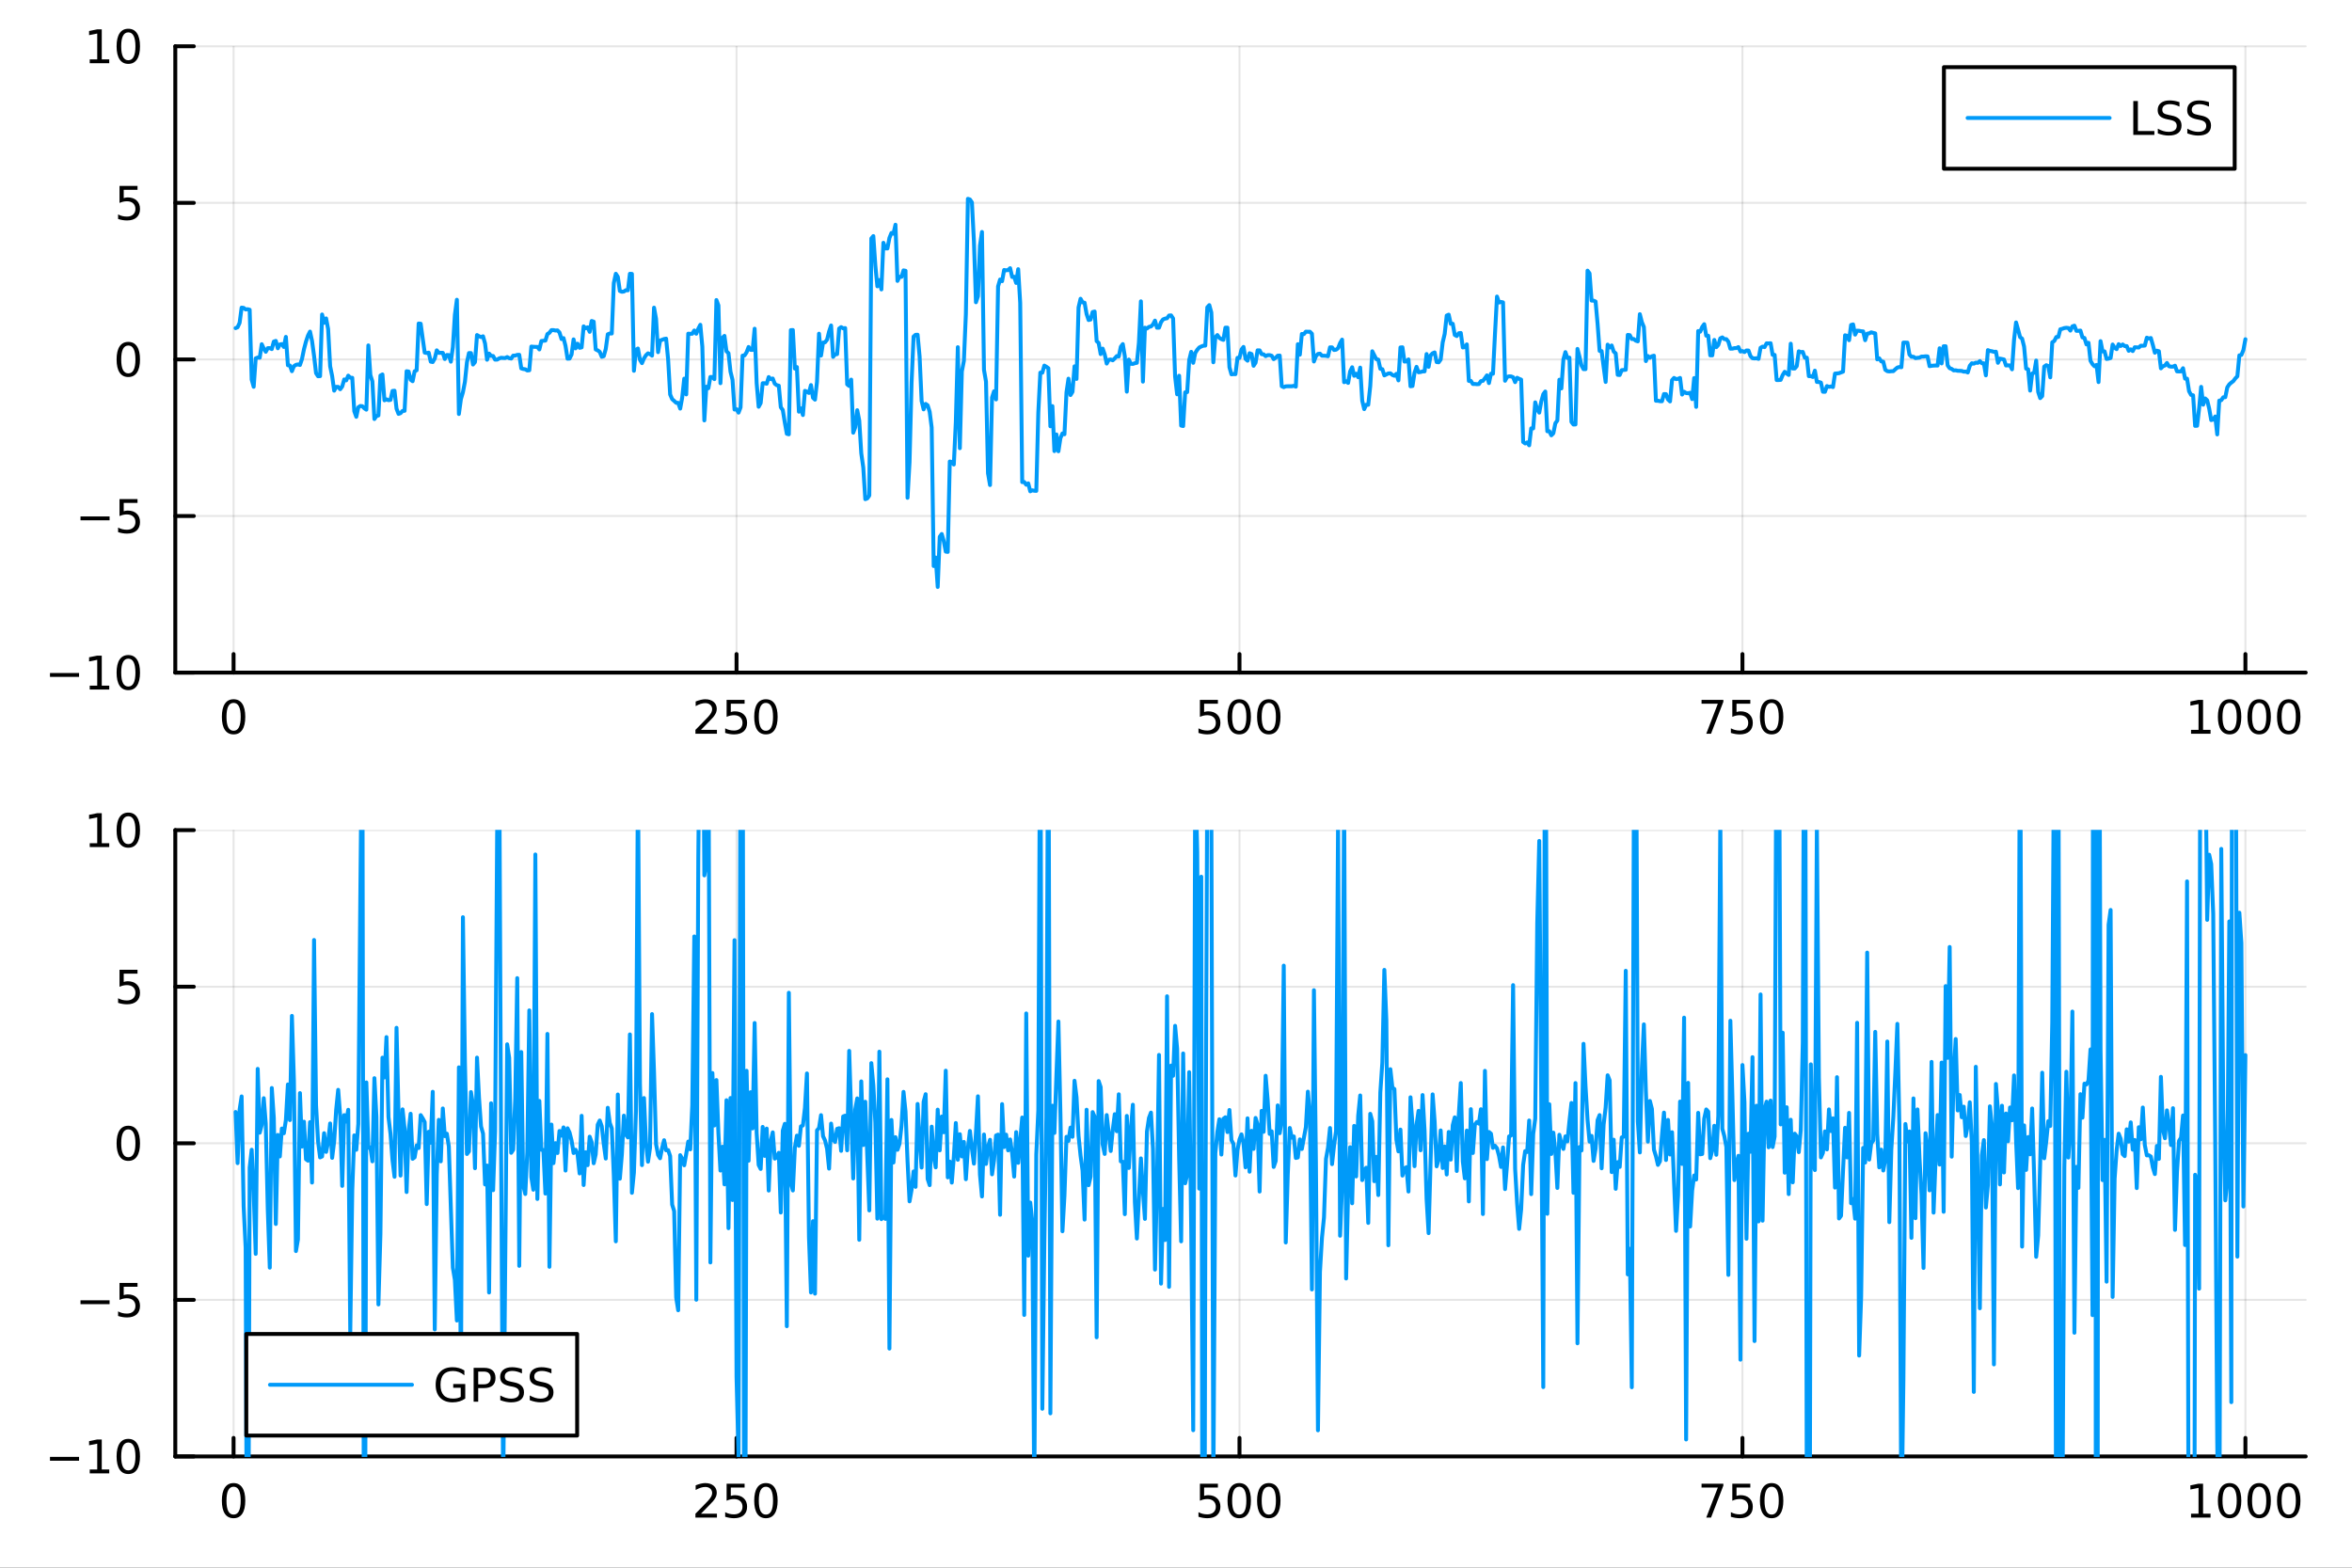 <?xml version="1.0" encoding="utf-8"?>
<svg xmlns="http://www.w3.org/2000/svg" xmlns:xlink="http://www.w3.org/1999/xlink" width="600" height="400" viewBox="0 0 2400 1600">
<rect x="0" y="0" width="2400" height="1600" fill="#333333" stroke="none"/>
<defs>
  <clipPath id="clip740">
    <rect x="0" y="0" width="2400" height="1600"/>
  </clipPath>
</defs>
<path clip-path="url(#clip740)" d="M0 1600 L2400 1600 L2400 0 L0 0  Z" fill="#ffffff" fill-rule="evenodd" fill-opacity="1"/>
<defs>
  <clipPath id="clip741">
    <rect x="480" y="0" width="1681" height="1600"/>
  </clipPath>
</defs>
<path clip-path="url(#clip740)" d="M178.867 686.448 L2352.76 686.448 L2352.76 47.244 L178.867 47.244  Z" fill="#ffffff" fill-rule="evenodd" fill-opacity="1"/>
<defs>
  <clipPath id="clip742">
    <rect x="178" y="47" width="2175" height="640"/>
  </clipPath>
</defs>
<polyline clip-path="url(#clip742)" style="stroke:#000000; stroke-linecap:round; stroke-linejoin:round; stroke-width:2; stroke-opacity:0.1; fill:none" points="238.339,686.448 238.339,47.244 "/>
<polyline clip-path="url(#clip742)" style="stroke:#000000; stroke-linecap:round; stroke-linejoin:round; stroke-width:2; stroke-opacity:0.1; fill:none" points="751.562,686.448 751.562,47.244 "/>
<polyline clip-path="url(#clip742)" style="stroke:#000000; stroke-linecap:round; stroke-linejoin:round; stroke-width:2; stroke-opacity:0.1; fill:none" points="1264.78,686.448 1264.78,47.244 "/>
<polyline clip-path="url(#clip742)" style="stroke:#000000; stroke-linecap:round; stroke-linejoin:round; stroke-width:2; stroke-opacity:0.1; fill:none" points="1778.01,686.448 1778.01,47.244 "/>
<polyline clip-path="url(#clip742)" style="stroke:#000000; stroke-linecap:round; stroke-linejoin:round; stroke-width:2; stroke-opacity:0.1; fill:none" points="2291.23,686.448 2291.23,47.244 "/>
<polyline clip-path="url(#clip742)" style="stroke:#000000; stroke-linecap:round; stroke-linejoin:round; stroke-width:2; stroke-opacity:0.1; fill:none" points="178.867,686.448 2352.76,686.448 "/>
<polyline clip-path="url(#clip742)" style="stroke:#000000; stroke-linecap:round; stroke-linejoin:round; stroke-width:2; stroke-opacity:0.1; fill:none" points="178.867,526.647 2352.76,526.647 "/>
<polyline clip-path="url(#clip742)" style="stroke:#000000; stroke-linecap:round; stroke-linejoin:round; stroke-width:2; stroke-opacity:0.1; fill:none" points="178.867,366.846 2352.76,366.846 "/>
<polyline clip-path="url(#clip742)" style="stroke:#000000; stroke-linecap:round; stroke-linejoin:round; stroke-width:2; stroke-opacity:0.1; fill:none" points="178.867,207.045 2352.76,207.045 "/>
<polyline clip-path="url(#clip742)" style="stroke:#000000; stroke-linecap:round; stroke-linejoin:round; stroke-width:2; stroke-opacity:0.1; fill:none" points="178.867,47.244 2352.76,47.244 "/>
<polyline clip-path="url(#clip740)" style="stroke:#000000; stroke-linecap:round; stroke-linejoin:round; stroke-width:4; stroke-opacity:1; fill:none" points="178.867,686.448 2352.76,686.448 "/>
<polyline clip-path="url(#clip740)" style="stroke:#000000; stroke-linecap:round; stroke-linejoin:round; stroke-width:4; stroke-opacity:1; fill:none" points="238.339,686.448 238.339,667.55 "/>
<polyline clip-path="url(#clip740)" style="stroke:#000000; stroke-linecap:round; stroke-linejoin:round; stroke-width:4; stroke-opacity:1; fill:none" points="751.562,686.448 751.562,667.55 "/>
<polyline clip-path="url(#clip740)" style="stroke:#000000; stroke-linecap:round; stroke-linejoin:round; stroke-width:4; stroke-opacity:1; fill:none" points="1264.78,686.448 1264.78,667.55 "/>
<polyline clip-path="url(#clip740)" style="stroke:#000000; stroke-linecap:round; stroke-linejoin:round; stroke-width:4; stroke-opacity:1; fill:none" points="1778.01,686.448 1778.01,667.55 "/>
<polyline clip-path="url(#clip740)" style="stroke:#000000; stroke-linecap:round; stroke-linejoin:round; stroke-width:4; stroke-opacity:1; fill:none" points="2291.23,686.448 2291.23,667.55 "/>
<path clip-path="url(#clip740)" d="M238.339 717.367 Q234.728 717.367 232.899 720.931 Q231.094 724.473 231.094 731.603 Q231.094 738.709 232.899 742.274 Q234.728 745.815 238.339 745.815 Q241.973 745.815 243.779 742.274 Q245.607 738.709 245.607 731.603 Q245.607 724.473 243.779 720.931 Q241.973 717.367 238.339 717.367 M238.339 713.663 Q244.149 713.663 247.205 718.269 Q250.283 722.853 250.283 731.603 Q250.283 740.329 247.205 744.936 Q244.149 749.519 238.339 749.519 Q232.529 749.519 229.45 744.936 Q226.395 740.329 226.395 731.603 Q226.395 722.853 229.45 718.269 Q232.529 713.663 238.339 713.663 Z" fill="#000000" fill-rule="nonzero" fill-opacity="1" /><path clip-path="url(#clip740)" d="M715.254 744.913 L731.574 744.913 L731.574 748.848 L709.629 748.848 L709.629 744.913 Q712.291 742.158 716.875 737.528 Q721.481 732.876 722.662 731.533 Q724.907 729.01 725.787 727.274 Q726.689 725.515 726.689 723.825 Q726.689 721.07 724.745 719.334 Q722.824 717.598 719.722 717.598 Q717.523 717.598 715.069 718.362 Q712.638 719.126 709.861 720.677 L709.861 715.955 Q712.685 714.82 715.138 714.242 Q717.592 713.663 719.629 713.663 Q725 713.663 728.194 716.348 Q731.388 719.033 731.388 723.524 Q731.388 725.654 730.578 727.575 Q729.791 729.473 727.685 732.066 Q727.106 732.737 724.004 735.954 Q720.902 739.149 715.254 744.913 Z" fill="#000000" fill-rule="nonzero" fill-opacity="1" /><path clip-path="url(#clip740)" d="M741.435 714.288 L759.791 714.288 L759.791 718.223 L745.717 718.223 L745.717 726.695 Q746.736 726.348 747.754 726.186 Q748.773 726.001 749.791 726.001 Q755.578 726.001 758.958 729.172 Q762.337 732.343 762.337 737.76 Q762.337 743.339 758.865 746.44 Q755.393 749.519 749.073 749.519 Q746.898 749.519 744.629 749.149 Q742.384 748.778 739.976 748.038 L739.976 743.339 Q742.06 744.473 744.282 745.028 Q746.504 745.584 748.981 745.584 Q752.985 745.584 755.323 743.478 Q757.661 741.371 757.661 737.76 Q757.661 734.149 755.323 732.042 Q752.985 729.936 748.981 729.936 Q747.106 729.936 745.231 730.353 Q743.379 730.769 741.435 731.649 L741.435 714.288 Z" fill="#000000" fill-rule="nonzero" fill-opacity="1" /><path clip-path="url(#clip740)" d="M781.55 717.367 Q777.939 717.367 776.11 720.931 Q774.305 724.473 774.305 731.603 Q774.305 738.709 776.11 742.274 Q777.939 745.815 781.55 745.815 Q785.184 745.815 786.99 742.274 Q788.819 738.709 788.819 731.603 Q788.819 724.473 786.99 720.931 Q785.184 717.367 781.55 717.367 M781.55 713.663 Q787.36 713.663 790.416 718.269 Q793.495 722.853 793.495 731.603 Q793.495 740.329 790.416 744.936 Q787.36 749.519 781.55 749.519 Q775.74 749.519 772.661 744.936 Q769.606 740.329 769.606 731.603 Q769.606 722.853 772.661 718.269 Q775.74 713.663 781.55 713.663 Z" fill="#000000" fill-rule="nonzero" fill-opacity="1" /><path clip-path="url(#clip740)" d="M1224.4 714.288 L1242.76 714.288 L1242.76 718.223 L1228.69 718.223 L1228.69 726.695 Q1229.7 726.348 1230.72 726.186 Q1231.74 726.001 1232.76 726.001 Q1238.55 726.001 1241.93 729.172 Q1245.31 732.343 1245.31 737.76 Q1245.31 743.339 1241.83 746.44 Q1238.36 749.519 1232.04 749.519 Q1229.87 749.519 1227.6 749.149 Q1225.35 748.778 1222.94 748.038 L1222.94 743.339 Q1225.03 744.473 1227.25 745.028 Q1229.47 745.584 1231.95 745.584 Q1235.95 745.584 1238.29 743.478 Q1240.63 741.371 1240.63 737.76 Q1240.63 734.149 1238.29 732.042 Q1235.95 729.936 1231.95 729.936 Q1230.07 729.936 1228.2 730.353 Q1226.35 730.769 1224.4 731.649 L1224.4 714.288 Z" fill="#000000" fill-rule="nonzero" fill-opacity="1" /><path clip-path="url(#clip740)" d="M1264.52 717.367 Q1260.91 717.367 1259.08 720.931 Q1257.27 724.473 1257.27 731.603 Q1257.27 738.709 1259.08 742.274 Q1260.91 745.815 1264.52 745.815 Q1268.15 745.815 1269.96 742.274 Q1271.79 738.709 1271.79 731.603 Q1271.79 724.473 1269.96 720.931 Q1268.15 717.367 1264.52 717.367 M1264.52 713.663 Q1270.33 713.663 1273.38 718.269 Q1276.46 722.853 1276.46 731.603 Q1276.46 740.329 1273.38 744.936 Q1270.33 749.519 1264.52 749.519 Q1258.71 749.519 1255.63 744.936 Q1252.57 740.329 1252.57 731.603 Q1252.57 722.853 1255.63 718.269 Q1258.71 713.663 1264.52 713.663 Z" fill="#000000" fill-rule="nonzero" fill-opacity="1" /><path clip-path="url(#clip740)" d="M1294.68 717.367 Q1291.07 717.367 1289.24 720.931 Q1287.44 724.473 1287.44 731.603 Q1287.44 738.709 1289.24 742.274 Q1291.07 745.815 1294.68 745.815 Q1298.31 745.815 1300.12 742.274 Q1301.95 738.709 1301.95 731.603 Q1301.95 724.473 1300.12 720.931 Q1298.31 717.367 1294.68 717.367 M1294.68 713.663 Q1300.49 713.663 1303.55 718.269 Q1306.62 722.853 1306.62 731.603 Q1306.62 740.329 1303.55 744.936 Q1300.49 749.519 1294.68 749.519 Q1288.87 749.519 1285.79 744.936 Q1282.74 740.329 1282.74 731.603 Q1282.74 722.853 1285.79 718.269 Q1288.87 713.663 1294.68 713.663 Z" fill="#000000" fill-rule="nonzero" fill-opacity="1" /><path clip-path="url(#clip740)" d="M1736.28 714.288 L1758.51 714.288 L1758.51 716.279 L1745.96 748.848 L1741.08 748.848 L1752.88 718.223 L1736.28 718.223 L1736.28 714.288 Z" fill="#000000" fill-rule="nonzero" fill-opacity="1" /><path clip-path="url(#clip740)" d="M1767.67 714.288 L1786.03 714.288 L1786.03 718.223 L1771.95 718.223 L1771.95 726.695 Q1772.97 726.348 1773.99 726.186 Q1775.01 726.001 1776.03 726.001 Q1781.82 726.001 1785.2 729.172 Q1788.57 732.343 1788.57 737.76 Q1788.57 743.339 1785.1 746.44 Q1781.63 749.519 1775.31 749.519 Q1773.14 749.519 1770.87 749.149 Q1768.62 748.778 1766.21 748.038 L1766.21 743.339 Q1768.3 744.473 1770.52 745.028 Q1772.74 745.584 1775.22 745.584 Q1779.22 745.584 1781.56 743.478 Q1783.9 741.371 1783.9 737.76 Q1783.9 734.149 1781.56 732.042 Q1779.22 729.936 1775.22 729.936 Q1773.34 729.936 1771.47 730.353 Q1769.62 730.769 1767.67 731.649 L1767.67 714.288 Z" fill="#000000" fill-rule="nonzero" fill-opacity="1" /><path clip-path="url(#clip740)" d="M1807.79 717.367 Q1804.18 717.367 1802.35 720.931 Q1800.54 724.473 1800.54 731.603 Q1800.54 738.709 1802.35 742.274 Q1804.18 745.815 1807.79 745.815 Q1811.42 745.815 1813.23 742.274 Q1815.06 738.709 1815.06 731.603 Q1815.06 724.473 1813.23 720.931 Q1811.42 717.367 1807.79 717.367 M1807.79 713.663 Q1813.6 713.663 1816.65 718.269 Q1819.73 722.853 1819.73 731.603 Q1819.73 740.329 1816.65 744.936 Q1813.6 749.519 1807.79 749.519 Q1801.98 749.519 1798.9 744.936 Q1795.84 740.329 1795.84 731.603 Q1795.84 722.853 1798.9 718.269 Q1801.98 713.663 1807.79 713.663 Z" fill="#000000" fill-rule="nonzero" fill-opacity="1" /><path clip-path="url(#clip740)" d="M2235.76 744.913 L2243.4 744.913 L2243.4 718.547 L2235.09 720.214 L2235.09 715.955 L2243.35 714.288 L2248.02 714.288 L2248.02 744.913 L2255.66 744.913 L2255.66 748.848 L2235.76 748.848 L2235.76 744.913 Z" fill="#000000" fill-rule="nonzero" fill-opacity="1" /><path clip-path="url(#clip740)" d="M2275.11 717.367 Q2271.5 717.367 2269.67 720.931 Q2267.86 724.473 2267.86 731.603 Q2267.86 738.709 2269.67 742.274 Q2271.5 745.815 2275.11 745.815 Q2278.74 745.815 2280.55 742.274 Q2282.38 738.709 2282.38 731.603 Q2282.38 724.473 2280.55 720.931 Q2278.74 717.367 2275.11 717.367 M2275.11 713.663 Q2280.92 713.663 2283.97 718.269 Q2287.05 722.853 2287.05 731.603 Q2287.05 740.329 2283.97 744.936 Q2280.92 749.519 2275.11 749.519 Q2269.3 749.519 2266.22 744.936 Q2263.16 740.329 2263.16 731.603 Q2263.16 722.853 2266.22 718.269 Q2269.3 713.663 2275.11 713.663 Z" fill="#000000" fill-rule="nonzero" fill-opacity="1" /><path clip-path="url(#clip740)" d="M2305.27 717.367 Q2301.66 717.367 2299.83 720.931 Q2298.02 724.473 2298.02 731.603 Q2298.02 738.709 2299.83 742.274 Q2301.66 745.815 2305.27 745.815 Q2308.9 745.815 2310.71 742.274 Q2312.54 738.709 2312.54 731.603 Q2312.54 724.473 2310.71 720.931 Q2308.9 717.367 2305.27 717.367 M2305.27 713.663 Q2311.08 713.663 2314.14 718.269 Q2317.21 722.853 2317.21 731.603 Q2317.21 740.329 2314.14 744.936 Q2311.08 749.519 2305.27 749.519 Q2299.46 749.519 2296.38 744.936 Q2293.33 740.329 2293.33 731.603 Q2293.33 722.853 2296.38 718.269 Q2299.46 713.663 2305.27 713.663 Z" fill="#000000" fill-rule="nonzero" fill-opacity="1" /><path clip-path="url(#clip740)" d="M2335.43 717.367 Q2331.82 717.367 2329.99 720.931 Q2328.19 724.473 2328.19 731.603 Q2328.19 738.709 2329.99 742.274 Q2331.82 745.815 2335.43 745.815 Q2339.07 745.815 2340.87 742.274 Q2342.7 738.709 2342.7 731.603 Q2342.7 724.473 2340.87 720.931 Q2339.07 717.367 2335.43 717.367 M2335.43 713.663 Q2341.24 713.663 2344.3 718.269 Q2347.38 722.853 2347.38 731.603 Q2347.38 740.329 2344.3 744.936 Q2341.24 749.519 2335.43 749.519 Q2329.62 749.519 2326.54 744.936 Q2323.49 740.329 2323.49 731.603 Q2323.49 722.853 2326.54 718.269 Q2329.62 713.663 2335.43 713.663 Z" fill="#000000" fill-rule="nonzero" fill-opacity="1" /><polyline clip-path="url(#clip740)" style="stroke:#000000; stroke-linecap:round; stroke-linejoin:round; stroke-width:4; stroke-opacity:1; fill:none" points="178.867,686.448 178.867,47.244 "/>
<polyline clip-path="url(#clip740)" style="stroke:#000000; stroke-linecap:round; stroke-linejoin:round; stroke-width:4; stroke-opacity:1; fill:none" points="178.867,686.448 197.764,686.448 "/>
<polyline clip-path="url(#clip740)" style="stroke:#000000; stroke-linecap:round; stroke-linejoin:round; stroke-width:4; stroke-opacity:1; fill:none" points="178.867,526.647 197.764,526.647 "/>
<polyline clip-path="url(#clip740)" style="stroke:#000000; stroke-linecap:round; stroke-linejoin:round; stroke-width:4; stroke-opacity:1; fill:none" points="178.867,366.846 197.764,366.846 "/>
<polyline clip-path="url(#clip740)" style="stroke:#000000; stroke-linecap:round; stroke-linejoin:round; stroke-width:4; stroke-opacity:1; fill:none" points="178.867,207.045 197.764,207.045 "/>
<polyline clip-path="url(#clip740)" style="stroke:#000000; stroke-linecap:round; stroke-linejoin:round; stroke-width:4; stroke-opacity:1; fill:none" points="178.867,47.244 197.764,47.244 "/>
<path clip-path="url(#clip740)" d="M50.992 686.899 L80.668 686.899 L80.668 690.834 L50.992 690.834 L50.992 686.899 Z" fill="#000000" fill-rule="nonzero" fill-opacity="1" /><path clip-path="url(#clip740)" d="M91.571 699.793 L99.21 699.793 L99.21 673.427 L90.899 675.094 L90.899 670.835 L99.163 669.168 L103.839 669.168 L103.839 699.793 L111.478 699.793 L111.478 703.728 L91.571 703.728 L91.571 699.793 Z" fill="#000000" fill-rule="nonzero" fill-opacity="1" /><path clip-path="url(#clip740)" d="M130.922 672.247 Q127.311 672.247 125.482 675.811 Q123.677 679.353 123.677 686.483 Q123.677 693.589 125.482 697.154 Q127.311 700.695 130.922 700.695 Q134.556 700.695 136.362 697.154 Q138.191 693.589 138.191 686.483 Q138.191 679.353 136.362 675.811 Q134.556 672.247 130.922 672.247 M130.922 668.543 Q136.732 668.543 139.788 673.149 Q142.867 677.733 142.867 686.483 Q142.867 695.209 139.788 699.816 Q136.732 704.399 130.922 704.399 Q125.112 704.399 122.033 699.816 Q118.978 695.209 118.978 686.483 Q118.978 677.733 122.033 673.149 Q125.112 668.543 130.922 668.543 Z" fill="#000000" fill-rule="nonzero" fill-opacity="1" /><path clip-path="url(#clip740)" d="M82.149 527.098 L111.825 527.098 L111.825 531.033 L82.149 531.033 L82.149 527.098 Z" fill="#000000" fill-rule="nonzero" fill-opacity="1" /><path clip-path="url(#clip740)" d="M121.964 509.367 L140.32 509.367 L140.32 513.302 L126.246 513.302 L126.246 521.774 Q127.265 521.427 128.283 521.265 Q129.302 521.08 130.32 521.08 Q136.107 521.08 139.487 524.251 Q142.867 527.422 142.867 532.839 Q142.867 538.418 139.394 541.52 Q135.922 544.598 129.603 544.598 Q127.427 544.598 125.158 544.228 Q122.913 543.857 120.506 543.117 L120.506 538.418 Q122.589 539.552 124.811 540.108 Q127.033 540.663 129.51 540.663 Q133.515 540.663 135.853 538.557 Q138.191 536.45 138.191 532.839 Q138.191 529.228 135.853 527.121 Q133.515 525.015 129.51 525.015 Q127.635 525.015 125.76 525.432 Q123.908 525.848 121.964 526.728 L121.964 509.367 Z" fill="#000000" fill-rule="nonzero" fill-opacity="1" /><path clip-path="url(#clip740)" d="M130.922 352.645 Q127.311 352.645 125.482 356.209 Q123.677 359.751 123.677 366.881 Q123.677 373.987 125.482 377.552 Q127.311 381.094 130.922 381.094 Q134.556 381.094 136.362 377.552 Q138.191 373.987 138.191 366.881 Q138.191 359.751 136.362 356.209 Q134.556 352.645 130.922 352.645 M130.922 348.941 Q136.732 348.941 139.788 353.547 Q142.867 358.131 142.867 366.881 Q142.867 375.608 139.788 380.214 Q136.732 384.797 130.922 384.797 Q125.112 384.797 122.033 380.214 Q118.978 375.608 118.978 366.881 Q118.978 358.131 122.033 353.547 Q125.112 348.941 130.922 348.941 Z" fill="#000000" fill-rule="nonzero" fill-opacity="1" /><path clip-path="url(#clip740)" d="M121.964 189.765 L140.32 189.765 L140.32 193.7 L126.246 193.7 L126.246 202.172 Q127.265 201.825 128.283 201.663 Q129.302 201.478 130.32 201.478 Q136.107 201.478 139.487 204.649 Q142.867 207.82 142.867 213.237 Q142.867 218.816 139.394 221.918 Q135.922 224.996 129.603 224.996 Q127.427 224.996 125.158 224.626 Q122.913 224.256 120.506 223.515 L120.506 218.816 Q122.589 219.95 124.811 220.506 Q127.033 221.061 129.51 221.061 Q133.515 221.061 135.853 218.955 Q138.191 216.848 138.191 213.237 Q138.191 209.626 135.853 207.52 Q133.515 205.413 129.51 205.413 Q127.635 205.413 125.76 205.83 Q123.908 206.246 121.964 207.126 L121.964 189.765 Z" fill="#000000" fill-rule="nonzero" fill-opacity="1" /><path clip-path="url(#clip740)" d="M91.571 60.589 L99.21 60.589 L99.21 34.223 L90.899 35.89 L90.899 31.631 L99.163 29.964 L103.839 29.964 L103.839 60.589 L111.478 60.589 L111.478 64.524 L91.571 64.524 L91.571 60.589 Z" fill="#000000" fill-rule="nonzero" fill-opacity="1" /><path clip-path="url(#clip740)" d="M130.922 33.043 Q127.311 33.043 125.482 36.608 Q123.677 40.149 123.677 47.279 Q123.677 54.385 125.482 57.95 Q127.311 61.492 130.922 61.492 Q134.556 61.492 136.362 57.95 Q138.191 54.385 138.191 47.279 Q138.191 40.149 136.362 36.608 Q134.556 33.043 130.922 33.043 M130.922 29.339 Q136.732 29.339 139.788 33.946 Q142.867 38.529 142.867 47.279 Q142.867 56.006 139.788 60.612 Q136.732 65.195 130.922 65.195 Q125.112 65.195 122.033 60.612 Q118.978 56.006 118.978 47.279 Q118.978 38.529 122.033 33.946 Q125.112 29.339 130.922 29.339 Z" fill="#000000" fill-rule="nonzero" fill-opacity="1" /><polyline clip-path="url(#clip742)" style="stroke:#009af9; stroke-linecap:round; stroke-linejoin:round; stroke-width:4; stroke-opacity:1; fill:none" points="240.392,334.886 242.445,334.002 244.498,329.474 246.55,313.981 248.603,314.205 250.656,315.834 252.709,315.594 254.762,316.131 256.815,387.392 258.868,394.775 260.921,365.743 262.974,364.904 265.027,365.054 267.079,351.301 269.132,355.676 271.185,359.035 273.238,355.32 275.291,355.263 277.344,356.284 279.397,348.634 281.45,347.906 283.503,355.457 285.555,351.581 287.608,351.178 289.661,354.123 291.714,343.825 293.767,372.779 295.82,373.036 297.873,378.851 299.926,373.691 301.979,372.368 304.031,371.911 306.084,372.515 308.137,366.41 310.19,356.394 312.243,348.606 314.296,342.449 316.349,338.421 318.402,347.944 320.455,363.178 322.507,380.848 324.56,384.024 326.613,383.879 328.666,320.968 330.719,329.454 332.772,324.971 334.825,335.834 336.878,373.744 338.931,383.785 340.984,398.724 343.036,394.811 345.089,394.856 347.142,397.262 349.195,394.465 351.248,387.251 353.301,388.226 355.354,383.396 357.407,385.478 359.46,385.584 361.512,419.693 363.565,425.397 365.618,415.697 367.671,414.353 369.724,414.574 371.777,416.716 373.83,418.118 375.883,352.531 377.936,382.769 379.988,389.199 382.041,427.653 384.094,424.631 386.147,424.017 388.2,383.317 390.253,382.161 392.306,408.562 394.359,407.557 396.412,408.459 398.464,408.13 400.517,399.003 402.57,398.785 404.623,417.09 406.676,422.433 408.729,421.668 410.782,419.38 412.835,419.299 414.888,378.871 416.94,379.192 418.993,387.539 421.046,389.089 423.099,378.929 425.152,377.89 427.205,330.183 429.258,330.386 431.311,345.366 433.364,359.863 435.417,360.302 437.469,359.952 439.522,369.113 441.575,369.51 443.628,365.867 445.681,357.552 447.734,360.082 449.787,360.081 451.84,360.114 453.893,366.425 455.945,362.287 457.998,362.38 460.051,369.129 462.104,354.347 464.157,321.362 466.21,305.928 468.263,422.522 470.316,407.383 472.369,400.346 474.421,389.598 476.474,369.716 478.527,360.352 480.58,360.367 482.633,372.05 484.686,369.58 486.739,341.95 488.792,343.159 490.845,344.031 492.897,343.226 494.95,350.555 497.003,367.15 499.056,360.861 501.109,363.224 503.162,363.321 505.215,367.051 507.268,367.05 509.321,365.822 511.374,365.137 513.426,365.348 515.479,365.411 517.532,364.426 519.585,365.543 521.638,365.936 523.691,362.943 525.744,362.918 527.797,362.19 529.85,362.099 531.902,375.962 533.955,376.608 536.008,376.897 538.061,378.108 540.114,377.911 542.167,353.707 544.22,353.929 546.273,354.031 548.326,354.048 550.378,356.644 552.431,348.036 554.484,347.796 556.537,347.604 558.59,340.96 560.643,339.624 562.696,336.94 564.749,336.901 566.802,337.363 568.854,337.198 570.907,339.324 572.96,346.032 575.013,345.06 577.066,353.034 579.119,366.085 581.172,365.942 583.225,361.844 585.278,346.389 587.331,355.523 589.383,350.8 591.436,354.981 593.489,354.553 595.542,333.1 597.595,335.065 599.648,334.047 601.701,338.694 603.754,327.586 605.807,328.274 607.859,356.628 609.912,357.628 611.965,359.073 614.018,364.132 616.071,363.531 618.124,356.112 620.177,341.194 622.23,340.343 624.283,340.376 626.335,288.909 628.388,279.411 630.441,282.57 632.494,296.962 634.547,297.777 636.6,297.552 638.653,296.18 640.706,296.308 642.759,279.427 644.811,279.549 646.864,378.442 648.917,357.046 650.97,355.709 653.023,367.208 655.076,370.631 657.129,365.759 659.182,362.525 661.235,360.63 663.288,361.39 665.34,362.986 667.393,313.999 669.446,325.39 671.499,359.423 673.552,347.595 675.605,346.783 677.658,345.997 679.711,345.621 681.764,366.964 683.816,402.583 685.869,407.36 687.922,409.176 689.975,411.09 692.028,411.128 694.081,417.022 696.134,405.735 698.187,386.454 700.24,402.539 702.292,340.54 704.345,340.703 706.398,340.581 708.451,337.292 710.504,340.596 712.557,335.494 714.61,331.483 716.663,353.792 718.716,429.083 720.768,394.687 722.821,396.228 724.874,384.74 726.927,384.825 728.98,386.97 731.033,306.212 733.086,311.723 735.139,391.102 737.192,344.721 739.245,342.806 741.297,358.513 743.35,360.486 745.403,379.323 747.456,387.642 749.509,417.979 751.562,417.673 753.615,421.144 755.668,415.798 757.721,362.98 759.773,362.718 761.826,359.58 763.879,354.119 765.932,357.066 767.985,357.127 770.038,335.487 772.091,391.076 774.144,415.142 776.197,411.359 778.249,391.139 780.302,391.151 782.355,391.624 784.408,384.82 786.461,386.957 788.514,386.322 790.567,391.601 792.62,393.134 794.673,393.608 796.725,415.643 798.778,418.496 800.831,431.255 802.884,442.72 804.937,443.279 806.99,336.916 809.043,336.835 811.096,376.201 813.149,374.628 815.202,420.17 817.254,416.771 819.307,423.598 821.36,398.878 823.413,399.788 825.466,401.055 827.519,392.999 829.572,405.939 831.625,407.886 833.678,389.705 835.73,340.558 837.783,362.9 839.836,349.68 841.889,349.342 843.942,346.701 845.995,338.43 848.048,332.182 850.101,364.229 852.154,361.628 854.206,361.433 856.259,335.338 858.312,333.865 860.365,335.114 862.418,334.838 864.471,392.278 866.524,393.924 868.577,387.424 870.63,441.612 872.682,436.091 874.735,418.662 876.788,429.208 878.841,462.603 880.894,477.167 882.947,509.465 885,508.673 887.053,505.772 889.106,243.375 891.159,240.936 893.211,271.023 895.264,292.214 897.317,285.779 899.37,295.398 901.423,247.787 903.476,253.52 905.529,253.595 907.582,242.862 909.635,237.772 911.687,238.511 913.74,229.349 915.793,286.694 917.846,282.462 919.899,282.594 921.952,275.95 924.005,276.359 926.058,508.042 928.111,471.527 930.163,390.667 932.216,343.503 934.269,341.71 936.322,341.65 938.375,363.806 940.428,409.184 942.481,417.81 944.534,412.228 946.587,413.674 948.639,420.222 950.692,436.314 952.745,577.7 954.798,569.007 956.851,599.042 958.904,547.836 960.957,545.003 963.01,552.155 965.063,562.982 967.116,563.273 969.168,471.025 971.221,471.491 973.274,474.083 975.327,430.735 977.38,354.332 979.433,457.427 981.486,379.073 983.539,368.409 985.592,320.442 987.644,202.916 989.697,203.56 991.75,206.571 993.803,246.191 995.856,308.509 997.909,302.364 999.962,250.751 1002.01,236.743 1004.07,377.434 1006.12,389.455 1008.17,482.946 1010.23,495.047 1012.28,405.676 1014.33,399.348 1016.38,407.667 1018.44,292.303 1020.49,285.279 1022.54,287.002 1024.6,275.542 1026.65,275.913 1028.7,275.594 1030.76,273.693 1032.81,282.67 1034.86,282.453 1036.91,288.782 1038.97,274.723 1041.02,309.04 1043.07,492.036 1045.13,491.91 1047.18,494.728 1049.23,493.304 1051.28,501.427 1053.34,500.414 1055.39,500.854 1057.44,500.998 1059.5,421.045 1061.55,380.33 1063.6,380.383 1065.65,373.129 1067.71,374.334 1069.76,375.805 1071.81,435.075 1073.87,414.472 1075.92,460.39 1077.97,443.358 1080.02,460.574 1082.08,447.131 1084.13,442.388 1086.18,443.234 1088.24,400.487 1090.29,386.462 1092.34,403.207 1094.39,399.916 1096.45,373.869 1098.5,386.758 1100.55,313.793 1102.61,304.92 1104.66,308.598 1106.71,308.959 1108.77,320.489 1110.82,326.633 1112.87,326.11 1114.92,318.465 1116.98,317.952 1119.03,348.172 1121.08,350.002 1123.14,361.395 1125.19,355.796 1127.24,361.671 1129.29,371.059 1131.35,367.264 1133.4,366.919 1135.45,367.739 1137.51,365.784 1139.56,363.453 1141.61,363.838 1143.66,353.951 1145.72,351.185 1147.77,363.591 1149.82,399.718 1151.88,367.001 1153.93,371.286 1155.98,371.434 1158.03,370.69 1160.09,370.286 1162.14,349.744 1164.19,307.544 1166.25,389.484 1168.3,334.47 1170.35,335.282 1172.4,333.606 1174.46,333.228 1176.51,331.162 1178.56,327.214 1180.62,334.48 1182.67,334.43 1184.72,328.824 1186.77,325.996 1188.83,325.189 1190.88,324.834 1192.93,322.035 1194.99,321.894 1197.04,325.03 1199.09,384.272 1201.15,402.445 1203.2,383.463 1205.25,434.37 1207.3,434.848 1209.36,400.418 1211.41,400.208 1213.46,367.568 1215.52,359.082 1217.57,370.304 1219.62,360.301 1221.67,357.006 1223.73,354.668 1225.78,353.639 1227.83,352.837 1229.89,352.709 1231.94,313.673 1233.99,311.399 1236.04,318.893 1238.1,369.743 1240.15,344.161 1242.2,341.95 1244.26,344.87 1246.31,346.114 1248.36,346.91 1250.41,334.429 1252.47,334.405 1254.52,374.743 1256.57,382.038 1258.63,381.824 1260.68,381.869 1262.73,365.213 1264.78,365.302 1266.84,356.671 1268.89,354.075 1270.94,366.238 1273,368.125 1275.05,360.502 1277.1,361.34 1279.16,373.316 1281.21,370.136 1283.26,357.548 1285.31,357.58 1287.37,361.448 1289.42,361.639 1291.47,363.476 1293.53,362.475 1295.58,362.445 1297.63,363.053 1299.68,366.551 1301.74,365.141 1303.79,363.016 1305.84,362.875 1307.9,394.191 1309.95,395.131 1312,394.294 1314.05,394.213 1316.11,394.198 1318.16,394.224 1320.21,393.783 1322.27,394.651 1324.32,351.302 1326.37,362.009 1328.42,340.834 1330.48,340.987 1332.53,338.485 1334.58,338.579 1336.64,338.571 1338.69,340.61 1340.74,368.946 1342.79,363.45 1344.85,361.234 1346.9,360.932 1348.95,363.061 1351.01,363.053 1353.06,363.174 1355.11,363.588 1357.16,354.498 1359.22,354.545 1361.27,357.217 1363.32,356.915 1365.38,355.39 1367.43,350.17 1369.48,346.634 1371.54,390.055 1373.59,389.094 1375.64,390.815 1377.69,379.074 1379.75,374.827 1381.8,383.57 1383.85,381.427 1385.91,385.005 1387.96,375.193 1390.01,408.953 1392.06,417.542 1394.12,413.101 1396.17,413.138 1398.22,394.022 1400.28,358.519 1402.33,362.568 1404.38,366.548 1406.43,367.052 1408.49,376.369 1410.54,376.781 1412.59,383.136 1414.65,382.166 1416.7,381.142 1418.75,381.027 1420.8,382.679 1422.86,383.521 1424.91,381.525 1426.96,388.235 1429.02,354.616 1431.07,354.458 1433.12,369.026 1435.17,368.874 1437.23,366.83 1439.28,394.25 1441.33,393.941 1443.39,380.466 1445.44,374.411 1447.49,379.949 1449.55,379.685 1451.6,379.085 1453.65,379.031 1455.7,361.344 1457.76,374.382 1459.81,362.694 1461.86,360.585 1463.92,359.684 1465.97,369.533 1468.02,369.768 1470.07,366.976 1472.13,349.476 1474.18,340.758 1476.23,322.052 1478.29,321.146 1480.34,330.461 1482.39,330.442 1484.44,341.847 1486.5,342.967 1488.55,340.103 1490.6,339.831 1492.66,354.637 1494.71,354.259 1496.76,351.464 1498.81,388.758 1500.87,388.759 1502.92,391.904 1504.97,391.885 1507.03,392.115 1509.08,391.997 1511.13,388.994 1513.18,388.686 1515.24,386.019 1517.29,383.115 1519.34,391.001 1521.4,381.357 1523.45,381.455 1525.5,340.537 1527.55,302.671 1529.61,308.767 1531.66,308.144 1533.71,308.606 1535.77,388.608 1537.82,384.72 1539.87,384.106 1541.93,384.173 1543.98,384.991 1546.03,390.017 1548.08,385.544 1550.14,386.653 1552.19,387.429 1554.24,451.116 1556.3,452.594 1558.35,451.531 1560.4,454.486 1562.45,437.199 1564.51,437.22 1566.56,410.646 1568.61,417.899 1570.67,421.149 1572.72,409.803 1574.77,402.364 1576.82,399.594 1578.88,440.137 1580.93,440.128 1582.98,444.293 1585.04,442.234 1587.09,432.013 1589.14,429.178 1591.19,387.542 1593.25,396.444 1595.3,366.87 1597.35,359.376 1599.41,365.389 1601.46,365.001 1603.51,430.593 1605.56,433.277 1607.62,433.197 1609.67,356.098 1611.72,364.033 1613.78,373.002 1615.83,376.761 1617.88,376.749 1619.94,276.236 1621.99,278.982 1624.04,306.776 1626.09,306.848 1628.15,307.735 1630.2,330.577 1632.25,358.133 1634.31,358.323 1636.36,374.442 1638.41,389.822 1640.46,351.748 1642.52,354.65 1644.57,352.59 1646.62,358.807 1648.68,360.655 1650.73,382.568 1652.78,382.719 1654.83,377.788 1656.89,377.575 1658.94,377.381 1660.99,341.806 1663.05,342.081 1665.1,346.018 1667.15,346.014 1669.2,347.708 1671.26,348.389 1673.31,320.643 1675.36,328.733 1677.42,333.733 1679.47,368.53 1681.52,363.354 1683.57,365.147 1685.63,363.605 1687.68,363.013 1689.73,409.002 1691.79,408.984 1693.84,409.475 1695.89,409.506 1697.94,402.169 1700,402.285 1702.05,407.694 1704.1,409.691 1706.16,387.965 1708.21,385.71 1710.26,386.93 1712.32,386.672 1714.37,385.712 1716.42,402.682 1718.47,399.818 1720.53,401.183 1722.58,401.344 1724.63,400.889 1726.69,407.354 1728.74,385.864 1730.79,415.277 1732.84,337.855 1734.9,338.56 1736.95,333.706 1739,330.872 1741.06,342.594 1743.11,342.667 1745.16,362.704 1747.21,362.703 1749.27,346.932 1751.32,354.31 1753.37,352.037 1755.43,345.31 1757.48,344.344 1759.53,346.088 1761.58,346.149 1763.64,348.753 1765.69,355.859 1767.74,355.852 1769.8,355.311 1771.85,355.232 1773.9,354.24 1775.95,358.766 1778.01,358.289 1780.06,359.318 1782.11,357.686 1784.17,357.756 1786.22,363.437 1788.27,365.568 1790.33,365.825 1792.38,365.647 1794.43,366.267 1796.48,354.974 1798.54,353.778 1800.59,354.277 1802.64,350.418 1804.7,350.47 1806.75,350.316 1808.8,362.139 1810.85,362.208 1812.91,387.859 1814.96,387.867 1817.01,387.713 1819.07,382.764 1821.12,379.462 1823.17,381.229 1825.22,382.687 1827.28,350.776 1829.33,376.134 1831.38,376.099 1833.44,373.63 1835.49,358.54 1837.54,359.356 1839.59,359.176 1841.65,365.087 1843.7,365.04 1845.75,383.894 1847.81,383.923 1849.86,384.747 1851.91,378.294 1853.96,389.831 1856.02,389.859 1858.07,390.501 1860.12,399.816 1862.18,399.896 1864.23,394.034 1866.28,394.86 1868.34,394.392 1870.39,395.061 1872.44,381.286 1874.49,381.117 1876.55,380.882 1878.6,380.084 1880.65,379.34 1882.71,342.194 1884.76,342.722 1886.81,347.235 1888.86,331.669 1890.92,331.086 1892.97,341.526 1895.02,337.486 1897.08,337.604 1899.13,338.059 1901.18,338.211 1903.23,347.216 1905.29,340.572 1907.34,340.2 1909.39,339.175 1911.45,339.743 1913.5,340.245 1915.55,366.792 1917.6,365.742 1919.66,368.834 1921.71,369.138 1923.76,377.413 1925.82,378.825 1927.87,379.076 1929.92,378.861 1931.97,378.796 1934.03,376.826 1936.08,375.124 1938.13,374.593 1940.19,374.813 1942.24,349.659 1944.29,349.662 1946.34,349.713 1948.4,361.871 1950.45,364.088 1952.5,364.08 1954.56,365.495 1956.61,365.194 1958.66,364.996 1960.72,363.898 1962.77,363.913 1964.82,363.635 1966.87,363.742 1968.93,373.712 1970.98,373.341 1973.03,373.13 1975.09,373.023 1977.14,373.06 1979.19,355.432 1981.24,370.925 1983.3,353.391 1985.35,353.385 1987.4,372.928 1989.46,375.806 1991.51,376.524 1993.56,378.023 1995.61,377.908 1997.67,378.432 1999.72,378.462 2001.77,378.615 2003.83,379.331 2005.88,379.255 2007.93,380.146 2009.98,373.33 2012.04,370.76 2014.09,371.142 2016.14,370.125 2018.2,370.336 2020.25,368.532 2022.3,370.738 2024.35,370.764 2026.41,383.102 2028.46,357.325 2030.51,358.183 2032.57,358.483 2034.62,359.092 2036.67,358.958 2038.73,370.292 2040.78,366.025 2042.83,366.426 2044.88,366.895 2046.94,373.011 2048.99,372.859 2051.04,372.968 2053.1,376.939 2055.15,346.794 2057.2,329.097 2059.25,336.346 2061.31,344.028 2063.36,345.645 2065.41,353.811 2067.47,376.231 2069.52,376.881 2071.57,398.661 2073.62,381.24 2075.68,380.453 2077.73,367.973 2079.78,400.076 2081.84,406.353 2083.89,404.241 2085.94,374.169 2087.99,372.717 2090.05,373.51 2092.1,385.133 2094.15,349.337 2096.21,348.037 2098.26,343.98 2100.31,343.927 2102.36,336.068 2104.42,335.564 2106.47,334.816 2108.52,334.547 2110.58,334.75 2112.63,337.427 2114.68,333.093 2116.73,332.384 2118.79,337.648 2120.84,337.654 2122.89,337.394 2124.95,344.337 2127,344.939 2129.05,351.516 2131.11,349.842 2133.16,368.215 2135.21,371.653 2137.26,373.813 2139.32,372.434 2141.37,389.96 2143.42,348.179 2145.48,358.667 2147.53,358.645 2149.58,366.358 2151.63,366.013 2153.69,365.376 2155.74,351.617 2157.79,355.058 2159.85,356.331 2161.9,351.257 2163.95,353.133 2166,351.572 2168.06,353.203 2170.11,353.222 2172.16,358.041 2174.22,356.555 2176.27,358.301 2178.32,354.409 2180.37,354.524 2182.43,354.691 2184.48,352.831 2186.53,352.898 2188.59,352.688 2190.64,344.653 2192.69,345.481 2194.74,344.97 2196.8,352.184 2198.85,359.999 2200.9,357.914 2202.96,358.505 2205.01,375.926 2207.06,373.822 2209.12,373.048 2211.17,370.453 2213.22,373.765 2215.27,374.213 2217.33,374.211 2219.38,373.221 2221.43,378.998 2223.49,379.105 2225.54,379.039 2227.59,375.817 2229.64,386.441 2231.7,386.47 2233.75,399.353 2235.8,403.04 2237.86,403.435 2239.91,434.647 2241.96,434.523 2244.01,416.725 2246.07,394.824 2248.12,413.038 2250.17,406.646 2252.23,408.542 2254.28,417.065 2256.33,428.747 2258.38,428.216 2260.44,425.07 2262.49,443.377 2264.54,408.88 2266.6,408.451 2268.65,405.485 2270.7,405.383 2272.75,395.366 2274.81,392.268 2276.86,390.489 2278.91,388.941 2280.97,386.169 2283.02,384.041 2285.07,362.658 2287.12,362.265 2289.18,357.284 2291.23,346.206 "/>
<path clip-path="url(#clip740)" d="M1983.6 172.231 L2280.29 172.231 L2280.29 68.551 L1983.6 68.551  Z" fill="#ffffff" fill-rule="evenodd" fill-opacity="1"/>
<polyline clip-path="url(#clip740)" style="stroke:#000000; stroke-linecap:round; stroke-linejoin:round; stroke-width:4; stroke-opacity:1; fill:none" points="1983.6,172.231 2280.29,172.231 2280.29,68.551 1983.6,68.551 1983.6,172.231 "/>
<polyline clip-path="url(#clip740)" style="stroke:#009af9; stroke-linecap:round; stroke-linejoin:round; stroke-width:4; stroke-opacity:1; fill:none" points="2007.75,120.391 2152.68,120.391 "/>
<path clip-path="url(#clip740)" d="M2176.83 103.111 L2181.51 103.111 L2181.51 133.736 L2198.34 133.736 L2198.34 137.671 L2176.83 137.671 L2176.83 103.111 Z" fill="#000000" fill-rule="nonzero" fill-opacity="1" /><path clip-path="url(#clip740)" d="M2223.96 104.245 L2223.96 108.805 Q2221.3 107.532 2218.94 106.907 Q2216.58 106.282 2214.38 106.282 Q2210.56 106.282 2208.48 107.764 Q2206.42 109.245 2206.42 111.977 Q2206.42 114.268 2207.78 115.449 Q2209.17 116.606 2213.01 117.324 L2215.84 117.902 Q2221.07 118.898 2223.55 121.421 Q2226.05 123.921 2226.05 128.134 Q2226.05 133.157 2222.67 135.75 Q2219.31 138.342 2212.81 138.342 Q2210.35 138.342 2207.57 137.787 Q2204.82 137.231 2201.86 136.143 L2201.86 131.328 Q2204.7 132.926 2207.44 133.736 Q2210.17 134.546 2212.81 134.546 Q2216.81 134.546 2218.99 132.972 Q2221.16 131.398 2221.16 128.481 Q2221.16 125.935 2219.59 124.5 Q2218.04 123.064 2214.47 122.347 L2211.62 121.791 Q2206.39 120.75 2204.06 118.527 Q2201.72 116.305 2201.72 112.347 Q2201.72 107.764 2204.94 105.125 Q2208.18 102.486 2213.85 102.486 Q2216.28 102.486 2218.8 102.926 Q2221.32 103.366 2223.96 104.245 Z" fill="#000000" fill-rule="nonzero" fill-opacity="1" /><path clip-path="url(#clip740)" d="M2254.06 104.245 L2254.06 108.805 Q2251.39 107.532 2249.03 106.907 Q2246.67 106.282 2244.47 106.282 Q2240.65 106.282 2238.57 107.764 Q2236.51 109.245 2236.51 111.977 Q2236.51 114.268 2237.87 115.449 Q2239.26 116.606 2243.11 117.324 L2245.93 117.902 Q2251.16 118.898 2253.64 121.421 Q2256.14 123.921 2256.14 128.134 Q2256.14 133.157 2252.76 135.75 Q2249.4 138.342 2242.9 138.342 Q2240.44 138.342 2237.67 137.787 Q2234.91 137.231 2231.95 136.143 L2231.95 131.328 Q2234.8 132.926 2237.53 133.736 Q2240.26 134.546 2242.9 134.546 Q2246.9 134.546 2249.08 132.972 Q2251.25 131.398 2251.25 128.481 Q2251.25 125.935 2249.68 124.5 Q2248.13 123.064 2244.56 122.347 L2241.72 121.791 Q2236.49 120.75 2234.15 118.527 Q2231.81 116.305 2231.81 112.347 Q2231.81 107.764 2235.03 105.125 Q2238.27 102.486 2243.94 102.486 Q2246.37 102.486 2248.89 102.926 Q2251.42 103.366 2254.06 104.245 Z" fill="#000000" fill-rule="nonzero" fill-opacity="1" /><path clip-path="url(#clip740)" d="M178.867 1486.45 L2352.76 1486.45 L2352.76 847.244 L178.867 847.244  Z" fill="#ffffff" fill-rule="evenodd" fill-opacity="1"/>
<defs>
  <clipPath id="clip743">
    <rect x="178" y="847" width="2175" height="640"/>
  </clipPath>
</defs>
<polyline clip-path="url(#clip743)" style="stroke:#000000; stroke-linecap:round; stroke-linejoin:round; stroke-width:2; stroke-opacity:0.1; fill:none" points="238.339,1486.45 238.339,847.244 "/>
<polyline clip-path="url(#clip743)" style="stroke:#000000; stroke-linecap:round; stroke-linejoin:round; stroke-width:2; stroke-opacity:0.1; fill:none" points="751.562,1486.45 751.562,847.244 "/>
<polyline clip-path="url(#clip743)" style="stroke:#000000; stroke-linecap:round; stroke-linejoin:round; stroke-width:2; stroke-opacity:0.1; fill:none" points="1264.78,1486.45 1264.78,847.244 "/>
<polyline clip-path="url(#clip743)" style="stroke:#000000; stroke-linecap:round; stroke-linejoin:round; stroke-width:2; stroke-opacity:0.1; fill:none" points="1778.01,1486.45 1778.01,847.244 "/>
<polyline clip-path="url(#clip743)" style="stroke:#000000; stroke-linecap:round; stroke-linejoin:round; stroke-width:2; stroke-opacity:0.1; fill:none" points="2291.23,1486.45 2291.23,847.244 "/>
<polyline clip-path="url(#clip743)" style="stroke:#000000; stroke-linecap:round; stroke-linejoin:round; stroke-width:2; stroke-opacity:0.1; fill:none" points="178.867,1486.45 2352.76,1486.45 "/>
<polyline clip-path="url(#clip743)" style="stroke:#000000; stroke-linecap:round; stroke-linejoin:round; stroke-width:2; stroke-opacity:0.1; fill:none" points="178.867,1326.65 2352.76,1326.65 "/>
<polyline clip-path="url(#clip743)" style="stroke:#000000; stroke-linecap:round; stroke-linejoin:round; stroke-width:2; stroke-opacity:0.1; fill:none" points="178.867,1166.85 2352.76,1166.85 "/>
<polyline clip-path="url(#clip743)" style="stroke:#000000; stroke-linecap:round; stroke-linejoin:round; stroke-width:2; stroke-opacity:0.1; fill:none" points="178.867,1007.05 2352.76,1007.05 "/>
<polyline clip-path="url(#clip743)" style="stroke:#000000; stroke-linecap:round; stroke-linejoin:round; stroke-width:2; stroke-opacity:0.1; fill:none" points="178.867,847.244 2352.76,847.244 "/>
<polyline clip-path="url(#clip740)" style="stroke:#000000; stroke-linecap:round; stroke-linejoin:round; stroke-width:4; stroke-opacity:1; fill:none" points="178.867,1486.45 2352.76,1486.45 "/>
<polyline clip-path="url(#clip740)" style="stroke:#000000; stroke-linecap:round; stroke-linejoin:round; stroke-width:4; stroke-opacity:1; fill:none" points="238.339,1486.45 238.339,1467.55 "/>
<polyline clip-path="url(#clip740)" style="stroke:#000000; stroke-linecap:round; stroke-linejoin:round; stroke-width:4; stroke-opacity:1; fill:none" points="751.562,1486.45 751.562,1467.55 "/>
<polyline clip-path="url(#clip740)" style="stroke:#000000; stroke-linecap:round; stroke-linejoin:round; stroke-width:4; stroke-opacity:1; fill:none" points="1264.78,1486.45 1264.78,1467.55 "/>
<polyline clip-path="url(#clip740)" style="stroke:#000000; stroke-linecap:round; stroke-linejoin:round; stroke-width:4; stroke-opacity:1; fill:none" points="1778.01,1486.45 1778.01,1467.55 "/>
<polyline clip-path="url(#clip740)" style="stroke:#000000; stroke-linecap:round; stroke-linejoin:round; stroke-width:4; stroke-opacity:1; fill:none" points="2291.23,1486.45 2291.23,1467.55 "/>
<path clip-path="url(#clip740)" d="M238.339 1517.37 Q234.728 1517.37 232.899 1520.93 Q231.094 1524.47 231.094 1531.6 Q231.094 1538.71 232.899 1542.27 Q234.728 1545.82 238.339 1545.82 Q241.973 1545.82 243.779 1542.27 Q245.607 1538.71 245.607 1531.6 Q245.607 1524.47 243.779 1520.93 Q241.973 1517.37 238.339 1517.37 M238.339 1513.66 Q244.149 1513.66 247.205 1518.27 Q250.283 1522.85 250.283 1531.6 Q250.283 1540.33 247.205 1544.94 Q244.149 1549.52 238.339 1549.52 Q232.529 1549.52 229.45 1544.94 Q226.395 1540.33 226.395 1531.6 Q226.395 1522.85 229.45 1518.27 Q232.529 1513.66 238.339 1513.66 Z" fill="#000000" fill-rule="nonzero" fill-opacity="1" /><path clip-path="url(#clip740)" d="M715.254 1544.91 L731.574 1544.91 L731.574 1548.85 L709.629 1548.85 L709.629 1544.91 Q712.291 1542.16 716.875 1537.53 Q721.481 1532.88 722.662 1531.53 Q724.907 1529.01 725.787 1527.27 Q726.689 1525.51 726.689 1523.82 Q726.689 1521.07 724.745 1519.33 Q722.824 1517.6 719.722 1517.6 Q717.523 1517.6 715.069 1518.36 Q712.638 1519.13 709.861 1520.68 L709.861 1515.95 Q712.685 1514.82 715.138 1514.24 Q717.592 1513.66 719.629 1513.66 Q725 1513.66 728.194 1516.35 Q731.388 1519.03 731.388 1523.52 Q731.388 1525.65 730.578 1527.57 Q729.791 1529.47 727.685 1532.07 Q727.106 1532.74 724.004 1535.95 Q720.902 1539.15 715.254 1544.91 Z" fill="#000000" fill-rule="nonzero" fill-opacity="1" /><path clip-path="url(#clip740)" d="M741.435 1514.29 L759.791 1514.29 L759.791 1518.22 L745.717 1518.22 L745.717 1526.7 Q746.736 1526.35 747.754 1526.19 Q748.773 1526 749.791 1526 Q755.578 1526 758.958 1529.17 Q762.337 1532.34 762.337 1537.76 Q762.337 1543.34 758.865 1546.44 Q755.393 1549.52 749.073 1549.52 Q746.898 1549.52 744.629 1549.15 Q742.384 1548.78 739.976 1548.04 L739.976 1543.34 Q742.06 1544.47 744.282 1545.03 Q746.504 1545.58 748.981 1545.58 Q752.985 1545.58 755.323 1543.48 Q757.661 1541.37 757.661 1537.76 Q757.661 1534.15 755.323 1532.04 Q752.985 1529.94 748.981 1529.94 Q747.106 1529.94 745.231 1530.35 Q743.379 1530.77 741.435 1531.65 L741.435 1514.29 Z" fill="#000000" fill-rule="nonzero" fill-opacity="1" /><path clip-path="url(#clip740)" d="M781.55 1517.37 Q777.939 1517.37 776.11 1520.93 Q774.305 1524.47 774.305 1531.6 Q774.305 1538.71 776.11 1542.27 Q777.939 1545.82 781.55 1545.82 Q785.184 1545.82 786.99 1542.27 Q788.819 1538.71 788.819 1531.6 Q788.819 1524.47 786.99 1520.93 Q785.184 1517.37 781.55 1517.37 M781.55 1513.66 Q787.36 1513.66 790.416 1518.27 Q793.495 1522.85 793.495 1531.6 Q793.495 1540.33 790.416 1544.94 Q787.36 1549.52 781.55 1549.52 Q775.74 1549.52 772.661 1544.94 Q769.606 1540.33 769.606 1531.6 Q769.606 1522.85 772.661 1518.27 Q775.74 1513.66 781.55 1513.66 Z" fill="#000000" fill-rule="nonzero" fill-opacity="1" /><path clip-path="url(#clip740)" d="M1224.4 1514.29 L1242.76 1514.29 L1242.76 1518.22 L1228.69 1518.22 L1228.69 1526.7 Q1229.7 1526.35 1230.72 1526.19 Q1231.74 1526 1232.76 1526 Q1238.55 1526 1241.93 1529.17 Q1245.31 1532.34 1245.31 1537.76 Q1245.31 1543.34 1241.83 1546.44 Q1238.36 1549.52 1232.04 1549.52 Q1229.87 1549.52 1227.6 1549.15 Q1225.35 1548.78 1222.94 1548.04 L1222.94 1543.34 Q1225.03 1544.47 1227.25 1545.03 Q1229.47 1545.58 1231.95 1545.58 Q1235.95 1545.58 1238.29 1543.48 Q1240.63 1541.37 1240.63 1537.76 Q1240.63 1534.15 1238.29 1532.04 Q1235.95 1529.94 1231.95 1529.94 Q1230.07 1529.94 1228.2 1530.35 Q1226.35 1530.77 1224.4 1531.65 L1224.4 1514.29 Z" fill="#000000" fill-rule="nonzero" fill-opacity="1" /><path clip-path="url(#clip740)" d="M1264.52 1517.37 Q1260.91 1517.37 1259.08 1520.93 Q1257.27 1524.47 1257.27 1531.6 Q1257.27 1538.71 1259.08 1542.27 Q1260.91 1545.82 1264.52 1545.82 Q1268.15 1545.82 1269.96 1542.27 Q1271.79 1538.71 1271.79 1531.6 Q1271.79 1524.47 1269.96 1520.93 Q1268.15 1517.37 1264.52 1517.37 M1264.52 1513.66 Q1270.33 1513.66 1273.38 1518.27 Q1276.46 1522.85 1276.46 1531.6 Q1276.46 1540.33 1273.38 1544.94 Q1270.33 1549.52 1264.52 1549.52 Q1258.71 1549.52 1255.63 1544.94 Q1252.57 1540.33 1252.57 1531.6 Q1252.57 1522.85 1255.63 1518.27 Q1258.71 1513.66 1264.52 1513.66 Z" fill="#000000" fill-rule="nonzero" fill-opacity="1" /><path clip-path="url(#clip740)" d="M1294.68 1517.37 Q1291.07 1517.37 1289.24 1520.93 Q1287.44 1524.47 1287.44 1531.6 Q1287.44 1538.71 1289.24 1542.27 Q1291.07 1545.82 1294.68 1545.82 Q1298.31 1545.82 1300.12 1542.27 Q1301.95 1538.71 1301.95 1531.6 Q1301.95 1524.47 1300.12 1520.93 Q1298.31 1517.37 1294.68 1517.37 M1294.68 1513.66 Q1300.49 1513.66 1303.55 1518.27 Q1306.62 1522.85 1306.62 1531.6 Q1306.62 1540.33 1303.55 1544.94 Q1300.49 1549.52 1294.68 1549.52 Q1288.87 1549.52 1285.79 1544.94 Q1282.74 1540.33 1282.74 1531.6 Q1282.74 1522.85 1285.79 1518.27 Q1288.87 1513.66 1294.68 1513.66 Z" fill="#000000" fill-rule="nonzero" fill-opacity="1" /><path clip-path="url(#clip740)" d="M1736.28 1514.29 L1758.51 1514.29 L1758.51 1516.28 L1745.96 1548.85 L1741.08 1548.85 L1752.88 1518.22 L1736.28 1518.22 L1736.28 1514.29 Z" fill="#000000" fill-rule="nonzero" fill-opacity="1" /><path clip-path="url(#clip740)" d="M1767.67 1514.29 L1786.03 1514.29 L1786.03 1518.22 L1771.95 1518.22 L1771.95 1526.7 Q1772.97 1526.35 1773.99 1526.19 Q1775.01 1526 1776.03 1526 Q1781.82 1526 1785.2 1529.17 Q1788.57 1532.34 1788.57 1537.76 Q1788.57 1543.34 1785.1 1546.44 Q1781.63 1549.52 1775.31 1549.52 Q1773.14 1549.52 1770.87 1549.15 Q1768.62 1548.78 1766.21 1548.04 L1766.21 1543.34 Q1768.3 1544.47 1770.52 1545.03 Q1772.74 1545.58 1775.22 1545.58 Q1779.22 1545.58 1781.56 1543.48 Q1783.9 1541.37 1783.9 1537.76 Q1783.9 1534.15 1781.56 1532.04 Q1779.22 1529.94 1775.22 1529.94 Q1773.34 1529.94 1771.47 1530.35 Q1769.62 1530.77 1767.67 1531.65 L1767.67 1514.29 Z" fill="#000000" fill-rule="nonzero" fill-opacity="1" /><path clip-path="url(#clip740)" d="M1807.79 1517.37 Q1804.18 1517.37 1802.35 1520.93 Q1800.54 1524.47 1800.54 1531.6 Q1800.54 1538.71 1802.35 1542.27 Q1804.18 1545.82 1807.79 1545.82 Q1811.42 1545.82 1813.23 1542.27 Q1815.06 1538.71 1815.06 1531.6 Q1815.06 1524.47 1813.23 1520.93 Q1811.42 1517.37 1807.79 1517.37 M1807.79 1513.66 Q1813.6 1513.66 1816.65 1518.27 Q1819.73 1522.85 1819.73 1531.6 Q1819.73 1540.33 1816.65 1544.94 Q1813.6 1549.52 1807.79 1549.52 Q1801.98 1549.52 1798.9 1544.94 Q1795.84 1540.33 1795.84 1531.6 Q1795.84 1522.85 1798.9 1518.27 Q1801.98 1513.66 1807.79 1513.66 Z" fill="#000000" fill-rule="nonzero" fill-opacity="1" /><path clip-path="url(#clip740)" d="M2235.76 1544.91 L2243.4 1544.91 L2243.4 1518.55 L2235.09 1520.21 L2235.09 1515.95 L2243.35 1514.29 L2248.02 1514.29 L2248.02 1544.91 L2255.66 1544.91 L2255.66 1548.85 L2235.76 1548.85 L2235.76 1544.91 Z" fill="#000000" fill-rule="nonzero" fill-opacity="1" /><path clip-path="url(#clip740)" d="M2275.11 1517.37 Q2271.5 1517.37 2269.67 1520.93 Q2267.86 1524.47 2267.86 1531.6 Q2267.86 1538.71 2269.67 1542.27 Q2271.5 1545.82 2275.11 1545.82 Q2278.74 1545.82 2280.55 1542.27 Q2282.38 1538.71 2282.38 1531.6 Q2282.38 1524.47 2280.55 1520.93 Q2278.74 1517.37 2275.11 1517.37 M2275.11 1513.66 Q2280.92 1513.66 2283.97 1518.27 Q2287.05 1522.85 2287.05 1531.6 Q2287.05 1540.33 2283.97 1544.94 Q2280.92 1549.52 2275.11 1549.52 Q2269.3 1549.52 2266.22 1544.94 Q2263.16 1540.33 2263.16 1531.6 Q2263.16 1522.85 2266.22 1518.27 Q2269.3 1513.66 2275.11 1513.66 Z" fill="#000000" fill-rule="nonzero" fill-opacity="1" /><path clip-path="url(#clip740)" d="M2305.27 1517.37 Q2301.66 1517.37 2299.83 1520.93 Q2298.02 1524.47 2298.02 1531.6 Q2298.02 1538.71 2299.83 1542.27 Q2301.66 1545.82 2305.27 1545.82 Q2308.9 1545.82 2310.71 1542.27 Q2312.54 1538.71 2312.54 1531.6 Q2312.54 1524.47 2310.71 1520.93 Q2308.9 1517.37 2305.27 1517.37 M2305.27 1513.66 Q2311.08 1513.66 2314.14 1518.27 Q2317.21 1522.85 2317.21 1531.6 Q2317.21 1540.33 2314.14 1544.94 Q2311.08 1549.52 2305.27 1549.52 Q2299.46 1549.52 2296.38 1544.94 Q2293.33 1540.33 2293.33 1531.6 Q2293.33 1522.85 2296.38 1518.27 Q2299.46 1513.66 2305.27 1513.66 Z" fill="#000000" fill-rule="nonzero" fill-opacity="1" /><path clip-path="url(#clip740)" d="M2335.43 1517.37 Q2331.82 1517.37 2329.99 1520.93 Q2328.19 1524.47 2328.19 1531.6 Q2328.19 1538.71 2329.99 1542.27 Q2331.82 1545.82 2335.43 1545.82 Q2339.07 1545.82 2340.87 1542.27 Q2342.7 1538.71 2342.7 1531.6 Q2342.7 1524.47 2340.87 1520.93 Q2339.07 1517.37 2335.43 1517.37 M2335.43 1513.66 Q2341.24 1513.66 2344.3 1518.27 Q2347.38 1522.85 2347.38 1531.6 Q2347.38 1540.33 2344.3 1544.94 Q2341.24 1549.52 2335.43 1549.52 Q2329.62 1549.52 2326.54 1544.94 Q2323.49 1540.33 2323.49 1531.6 Q2323.49 1522.85 2326.54 1518.27 Q2329.62 1513.66 2335.43 1513.66 Z" fill="#000000" fill-rule="nonzero" fill-opacity="1" /><polyline clip-path="url(#clip740)" style="stroke:#000000; stroke-linecap:round; stroke-linejoin:round; stroke-width:4; stroke-opacity:1; fill:none" points="178.867,1486.45 178.867,847.244 "/>
<polyline clip-path="url(#clip740)" style="stroke:#000000; stroke-linecap:round; stroke-linejoin:round; stroke-width:4; stroke-opacity:1; fill:none" points="178.867,1486.45 197.764,1486.45 "/>
<polyline clip-path="url(#clip740)" style="stroke:#000000; stroke-linecap:round; stroke-linejoin:round; stroke-width:4; stroke-opacity:1; fill:none" points="178.867,1326.65 197.764,1326.65 "/>
<polyline clip-path="url(#clip740)" style="stroke:#000000; stroke-linecap:round; stroke-linejoin:round; stroke-width:4; stroke-opacity:1; fill:none" points="178.867,1166.85 197.764,1166.85 "/>
<polyline clip-path="url(#clip740)" style="stroke:#000000; stroke-linecap:round; stroke-linejoin:round; stroke-width:4; stroke-opacity:1; fill:none" points="178.867,1007.05 197.764,1007.05 "/>
<polyline clip-path="url(#clip740)" style="stroke:#000000; stroke-linecap:round; stroke-linejoin:round; stroke-width:4; stroke-opacity:1; fill:none" points="178.867,847.244 197.764,847.244 "/>
<path clip-path="url(#clip740)" d="M50.992 1486.9 L80.668 1486.9 L80.668 1490.83 L50.992 1490.83 L50.992 1486.9 Z" fill="#000000" fill-rule="nonzero" fill-opacity="1" /><path clip-path="url(#clip740)" d="M91.571 1499.79 L99.21 1499.79 L99.21 1473.43 L90.899 1475.09 L90.899 1470.83 L99.163 1469.17 L103.839 1469.17 L103.839 1499.79 L111.478 1499.79 L111.478 1503.73 L91.571 1503.73 L91.571 1499.79 Z" fill="#000000" fill-rule="nonzero" fill-opacity="1" /><path clip-path="url(#clip740)" d="M130.922 1472.25 Q127.311 1472.25 125.482 1475.81 Q123.677 1479.35 123.677 1486.48 Q123.677 1493.59 125.482 1497.15 Q127.311 1500.7 130.922 1500.7 Q134.556 1500.7 136.362 1497.15 Q138.191 1493.59 138.191 1486.48 Q138.191 1479.35 136.362 1475.81 Q134.556 1472.25 130.922 1472.25 M130.922 1468.54 Q136.732 1468.54 139.788 1473.15 Q142.867 1477.73 142.867 1486.48 Q142.867 1495.21 139.788 1499.82 Q136.732 1504.4 130.922 1504.4 Q125.112 1504.4 122.033 1499.82 Q118.978 1495.21 118.978 1486.48 Q118.978 1477.73 122.033 1473.15 Q125.112 1468.54 130.922 1468.54 Z" fill="#000000" fill-rule="nonzero" fill-opacity="1" /><path clip-path="url(#clip740)" d="M82.149 1327.1 L111.825 1327.1 L111.825 1331.03 L82.149 1331.03 L82.149 1327.1 Z" fill="#000000" fill-rule="nonzero" fill-opacity="1" /><path clip-path="url(#clip740)" d="M121.964 1309.37 L140.32 1309.37 L140.32 1313.3 L126.246 1313.3 L126.246 1321.77 Q127.265 1321.43 128.283 1321.27 Q129.302 1321.08 130.32 1321.08 Q136.107 1321.08 139.487 1324.25 Q142.867 1327.42 142.867 1332.84 Q142.867 1338.42 139.394 1341.52 Q135.922 1344.6 129.603 1344.6 Q127.427 1344.6 125.158 1344.23 Q122.913 1343.86 120.506 1343.12 L120.506 1338.42 Q122.589 1339.55 124.811 1340.11 Q127.033 1340.66 129.51 1340.66 Q133.515 1340.66 135.853 1338.56 Q138.191 1336.45 138.191 1332.84 Q138.191 1329.23 135.853 1327.12 Q133.515 1325.01 129.51 1325.01 Q127.635 1325.01 125.76 1325.43 Q123.908 1325.85 121.964 1326.73 L121.964 1309.37 Z" fill="#000000" fill-rule="nonzero" fill-opacity="1" /><path clip-path="url(#clip740)" d="M130.922 1152.64 Q127.311 1152.64 125.482 1156.21 Q123.677 1159.75 123.677 1166.88 Q123.677 1173.99 125.482 1177.55 Q127.311 1181.09 130.922 1181.09 Q134.556 1181.09 136.362 1177.55 Q138.191 1173.99 138.191 1166.88 Q138.191 1159.75 136.362 1156.21 Q134.556 1152.64 130.922 1152.64 M130.922 1148.94 Q136.732 1148.94 139.788 1153.55 Q142.867 1158.13 142.867 1166.88 Q142.867 1175.61 139.788 1180.21 Q136.732 1184.8 130.922 1184.8 Q125.112 1184.8 122.033 1180.21 Q118.978 1175.61 118.978 1166.88 Q118.978 1158.13 122.033 1153.55 Q125.112 1148.94 130.922 1148.94 Z" fill="#000000" fill-rule="nonzero" fill-opacity="1" /><path clip-path="url(#clip740)" d="M121.964 989.765 L140.32 989.765 L140.32 993.7 L126.246 993.7 L126.246 1002.17 Q127.265 1001.83 128.283 1001.66 Q129.302 1001.48 130.32 1001.48 Q136.107 1001.48 139.487 1004.65 Q142.867 1007.82 142.867 1013.24 Q142.867 1018.82 139.394 1021.92 Q135.922 1025 129.603 1025 Q127.427 1025 125.158 1024.63 Q122.913 1024.26 120.506 1023.51 L120.506 1018.82 Q122.589 1019.95 124.811 1020.51 Q127.033 1021.06 129.51 1021.06 Q133.515 1021.06 135.853 1018.95 Q138.191 1016.85 138.191 1013.24 Q138.191 1009.63 135.853 1007.52 Q133.515 1005.41 129.51 1005.41 Q127.635 1005.41 125.76 1005.83 Q123.908 1006.25 121.964 1007.13 L121.964 989.765 Z" fill="#000000" fill-rule="nonzero" fill-opacity="1" /><path clip-path="url(#clip740)" d="M91.571 860.589 L99.21 860.589 L99.21 834.223 L90.899 835.89 L90.899 831.631 L99.163 829.964 L103.839 829.964 L103.839 860.589 L111.478 860.589 L111.478 864.524 L91.571 864.524 L91.571 860.589 Z" fill="#000000" fill-rule="nonzero" fill-opacity="1" /><path clip-path="url(#clip740)" d="M130.922 833.043 Q127.311 833.043 125.482 836.608 Q123.677 840.149 123.677 847.279 Q123.677 854.385 125.482 857.95 Q127.311 861.492 130.922 861.492 Q134.556 861.492 136.362 857.95 Q138.191 854.385 138.191 847.279 Q138.191 840.149 136.362 836.608 Q134.556 833.043 130.922 833.043 M130.922 829.339 Q136.732 829.339 139.788 833.946 Q142.867 838.529 142.867 847.279 Q142.867 856.006 139.788 860.612 Q136.732 865.195 130.922 865.195 Q125.112 865.195 122.033 860.612 Q118.978 856.006 118.978 847.279 Q118.978 838.529 122.033 833.946 Q125.112 829.339 130.922 829.339 Z" fill="#000000" fill-rule="nonzero" fill-opacity="1" /><polyline clip-path="url(#clip743)" style="stroke:#009af9; stroke-linecap:round; stroke-linejoin:round; stroke-width:4; stroke-opacity:1; fill:none" points="240.392,1134.89 242.445,1187.11 244.498,1132.48 246.55,1119.02 248.603,1231 250.656,1273.29 252.709,1838.13 254.762,1191.7 256.815,1173.44 258.868,1217 260.921,1279.71 262.974,1090.9 265.027,1156.04 267.079,1148.06 269.132,1120.83 271.185,1146.79 273.238,1234.38 275.291,1293.79 277.344,1110.44 279.397,1140.91 281.45,1249.2 283.503,1158.3 285.555,1180.31 287.608,1151.81 289.661,1156.62 291.714,1143.21 293.767,1106.79 295.82,1143.18 297.873,1036.83 299.926,1103.39 301.979,1276.87 304.031,1264.95 306.084,1115.62 308.137,1170.23 310.19,1144.82 312.243,1183.12 314.296,1184.63 316.349,1145.27 318.402,1206.94 320.455,959.361 322.507,1128 324.56,1164.93 326.613,1181.27 328.666,1180.29 330.719,1156.56 332.772,1175.65 334.825,1165.49 336.878,1146.62 338.931,1181.73 340.984,1164.83 343.036,1132.61 345.089,1112.29 347.142,1138.89 349.195,1210.34 351.248,1138.08 353.301,1144.69 355.354,1132.64 357.407,1360.5 359.46,1214.46 361.512,1158.77 363.565,1173.49 365.618,1147.08 367.671,913.689 369.724,700.336 371.777,1881.94 373.83,1104.73 375.883,1171.47 377.936,1170.95 379.988,1185.3 382.041,1100.38 384.094,1139.62 386.147,1331.33 388.2,1259.29 390.253,1079.47 392.306,1099.63 394.359,1058.47 396.412,1140.1 398.464,1157.21 400.517,1184.02 402.57,1201.03 404.623,1048.98 406.676,1136.77 408.729,1199.8 410.782,1132.21 412.835,1151.81 414.888,1216.6 416.94,1154.83 418.993,1136.7 421.046,1182.72 423.099,1181.16 425.152,1169.05 427.205,1171.7 429.258,1138.08 431.311,1141.36 433.364,1145.2 435.417,1228.91 437.469,1155.05 439.522,1166.28 441.575,1114.27 443.628,1356.85 445.681,1198.54 447.734,1142.92 449.787,1185.28 451.84,1131.3 453.893,1159.55 455.945,1157.03 457.998,1170.11 460.051,1232.89 462.104,1293.85 464.157,1306.24 466.21,1347.75 468.263,1089.33 470.316,1425.99 472.369,936.111 474.421,1083.58 476.474,1177.8 478.527,1175.15 480.58,1114.57 482.633,1127.51 484.686,1192.3 486.739,1079.41 488.792,1120.4 490.845,1149.58 492.897,1157.01 494.95,1208.87 497.003,1189.56 499.056,1319.14 501.109,1126.03 503.162,1214.75 505.215,1154.68 507.268,851.997 509.321,746.379 511.374,1178.95 513.426,1525.31 515.479,1296.24 517.532,1065.83 519.585,1079.68 521.638,1176.58 523.691,1173.43 525.744,1121.56 527.797,998.292 529.85,1291.95 531.902,1073.71 533.955,1210.05 536.008,1218.63 538.061,1175.85 540.114,1031.23 542.167,1201.29 544.22,1214.26 546.273,872.09 548.326,1223.68 550.378,1123.61 552.431,1173.49 554.484,1173.68 556.537,1218.2 558.59,1055.21 560.643,1292.92 562.696,1147.73 564.749,1187.13 566.802,1166.73 568.854,1176.8 570.907,1154.27 572.96,1159.03 575.013,1150.63 577.066,1194.69 579.119,1151.53 581.172,1155.82 583.225,1164.02 585.278,1176.78 587.331,1173.43 589.383,1178.35 591.436,1197.65 593.489,1138.79 595.542,1209.45 597.595,1175.98 599.648,1189.2 601.701,1160.1 603.754,1165.72 605.807,1187.24 607.859,1178.16 609.912,1147.93 611.965,1143.6 614.018,1149.48 616.071,1167.48 618.124,1182.44 620.177,1130.6 622.23,1146.03 624.283,1151.59 626.335,1199.74 628.388,1266.93 630.441,1117.07 632.494,1203.01 634.547,1178.46 636.6,1138.64 638.653,1158.05 640.706,1160.88 642.759,1055.73 644.811,1217.39 646.864,1196.64 648.917,1134.28 650.97,789.75 653.023,1106.18 655.076,1189.15 657.129,1120.67 659.182,1166.51 661.235,1185.65 663.288,1171.59 665.34,1034.97 667.393,1094.83 669.446,1167.89 671.499,1178.7 673.552,1182.13 675.605,1171.75 677.658,1163.71 679.711,1174.01 681.764,1173.79 683.816,1179.87 685.869,1229.42 687.922,1236.1 689.975,1324.15 692.028,1337.27 694.081,1178.97 696.134,1182.62 698.187,1189.32 700.24,1177.67 702.292,1165.06 704.345,1173.06 706.398,1128.15 708.451,955.753 710.504,1326.52 712.557,874.096 714.61,669.247 716.663,601.492 718.716,893.429 720.768,881.027 722.821,722.138 724.874,1288.47 726.927,1095.14 728.98,1148.69 731.033,1102.3 733.086,1156.64 735.139,1194.68 737.192,1170.35 739.245,1208.8 741.297,1122.9 743.35,1253.51 745.403,1120.63 747.456,1224.77 749.509,959.536 751.562,1405.15 753.615,1486.46 755.668,712.191 757.721,603.613 759.773,1879.88 761.826,1092.85 763.879,1184.67 765.932,1114.71 767.985,1151.69 770.038,1044.08 772.091,1156.31 774.144,1188.99 776.197,1193.05 778.249,1150.14 780.302,1179.73 782.355,1151.85 784.408,1215.12 786.461,1164.32 788.514,1155.69 790.567,1182.51 792.62,1181.25 794.673,1176.56 796.725,1237.51 798.778,1153.9 800.831,1146.98 802.884,1353.55 804.937,1013.23 806.99,1207.36 809.043,1215.02 811.096,1171.35 813.149,1159.05 815.202,1169.4 817.254,1149.63 819.307,1148.61 821.36,1130.81 823.413,1095.57 825.466,1262.35 827.519,1319.16 829.572,1246.35 831.625,1320.32 833.678,1153.66 835.73,1151.32 837.783,1138.12 839.836,1159.63 841.889,1163.98 843.942,1172.44 845.995,1192.69 848.048,1146.76 850.101,1163.12 852.154,1165.47 854.206,1152.08 856.259,1151.47 858.312,1174.58 860.365,1139.47 862.418,1138.66 864.471,1174.03 866.524,1072.53 868.577,1137.73 870.63,1202.77 872.682,1132.32 874.735,1121.04 876.788,1265.35 878.841,1103.68 880.894,1168.63 882.947,1124.45 885,1180.68 887.053,1235.38 889.106,1085.05 891.159,1107.63 893.211,1145.61 895.264,1243.78 897.317,1073.33 899.37,1244.3 901.423,1241.73 903.476,1244.04 905.529,1101.56 907.582,1376.37 909.635,1143.05 911.687,1186.47 913.74,1160.61 915.793,1173.5 917.846,1167.41 919.899,1148.99 921.952,1114.38 924.005,1134.4 926.058,1184.99 928.111,1226.11 930.163,1214.4 932.216,1195.6 934.269,1211.32 936.322,1126.7 938.375,1163.5 940.428,1191.63 942.481,1124.46 944.534,1116.74 946.587,1203.27 948.639,1209.58 950.692,1149.88 952.745,1179.86 954.798,1191.41 956.851,1132.5 958.904,1174.08 960.957,1139.56 963.01,1155.61 965.063,1092.75 967.116,1201.65 969.168,1185.53 971.221,1206.99 973.274,1180.84 975.327,1146.16 977.38,1183.67 979.433,1157.59 981.486,1180.26 983.539,1165.43 985.592,1203.52 987.644,1172.02 989.697,1154.23 991.75,1172.2 993.803,1187.62 995.856,1156.07 997.909,1118.9 999.962,1198.84 1002.01,1221.13 1004.07,1157.91 1006.12,1187.94 1008.17,1170.57 1010.23,1163.26 1012.28,1198.55 1014.33,1184.19 1016.38,1158.88 1018.44,1158 1020.49,1239.82 1022.54,1126.86 1024.6,1170.73 1026.65,1158.04 1028.7,1174.09 1030.76,1162.92 1032.81,1177.22 1034.86,1200.85 1036.91,1155.44 1038.97,1186.81 1041.02,1164.59 1043.07,1140.55 1045.13,1342.07 1047.18,1034.32 1049.23,1281.57 1051.28,1227.33 1053.34,1246.38 1055.39,1529.81 1057.44,1178.29 1059.5,1133.1 1061.55,666.42 1063.6,1437.83 1065.65,1268.4 1067.71,1140.31 1069.76,665.295 1071.81,1442.47 1073.87,1128.49 1075.92,1156.29 1077.97,1097.44 1080.02,1042.56 1082.08,1137.47 1084.13,1256.64 1086.18,1220.11 1088.24,1160.27 1090.29,1164.45 1092.34,1150.87 1094.39,1160.2 1096.45,1103.03 1098.5,1119.81 1100.55,1159.21 1102.61,1179.52 1104.66,1194.78 1106.71,1244.73 1108.77,1132.58 1110.82,1209.65 1112.87,1200.83 1114.92,1135.01 1116.98,1139.73 1119.03,1364.9 1121.08,1103.34 1123.14,1109.57 1125.19,1168.1 1127.24,1177.76 1129.29,1138.04 1131.35,1156.52 1133.4,1174.73 1135.45,1153.28 1137.51,1137.13 1139.56,1154.54 1141.61,1116.83 1143.66,1185.3 1145.72,1185.74 1147.77,1239.21 1149.82,1138.91 1151.88,1192.06 1153.93,1153.15 1155.98,1127.5 1158.03,1226.83 1160.09,1264.06 1162.14,1222.72 1164.19,1182.27 1166.25,1215.52 1168.3,1244.04 1170.35,1154.92 1172.4,1140.99 1174.46,1135.54 1176.51,1172.55 1178.56,1295.77 1180.62,1207.19 1182.67,1076.65 1184.72,1310.1 1186.77,1233.79 1188.83,1265.62 1190.88,1016.8 1192.93,1313.37 1194.99,1087.56 1197.04,1097.96 1199.09,1046.98 1201.15,1070.31 1203.2,1181.38 1205.25,1266.94 1207.3,1075.17 1209.36,1207.65 1211.41,1198.79 1213.46,1094.28 1215.52,1254.59 1217.57,1459.7 1219.62,783.31 1221.67,869.418 1223.73,1213.14 1225.78,894.756 1227.83,2177.07 1229.89,1276.93 1231.94,778.34 1233.99,641.231 1236.04,813.437 1238.1,1525.73 1240.15,1177.02 1242.2,1155.39 1244.26,1142.32 1246.31,1178.35 1248.36,1141.86 1250.41,1140.31 1252.47,1155.42 1254.52,1132.86 1256.57,1163.6 1258.63,1167.51 1260.68,1199.74 1262.73,1173.76 1264.78,1163.05 1266.84,1157.75 1268.89,1166.95 1270.94,1191.42 1273,1141.37 1275.05,1195.86 1277.1,1154.12 1279.16,1172.59 1281.21,1140.97 1283.26,1147.85 1285.31,1216.11 1287.37,1133.76 1289.42,1155.13 1291.47,1097.92 1293.53,1122.62 1295.58,1157.31 1297.63,1154.61 1299.68,1190.99 1301.74,1184.88 1303.79,1128.18 1305.84,1156.54 1307.9,1143.49 1309.95,985.536 1312,1268.08 1314.05,1198.66 1316.11,1151.2 1318.16,1161.12 1320.21,1159.85 1322.27,1181.84 1324.32,1181.33 1326.37,1162.89 1328.42,1172.66 1330.48,1161.34 1332.53,1150.32 1334.58,1114.16 1336.64,1137 1338.69,1316.01 1340.74,1010.6 1342.79,1186.9 1344.85,1459.8 1346.9,1298.23 1348.95,1263.14 1351.01,1242.4 1353.06,1182.79 1355.11,1171.33 1357.16,1151.25 1359.22,1188.15 1361.27,1169.09 1363.32,1154.33 1365.38,840.319 1367.43,1261.22 1369.48,1210.54 1371.54,801.206 1373.59,1304.86 1375.64,1215.3 1377.69,1170.82 1379.75,1228.08 1381.8,1149.08 1383.85,1200.69 1385.91,1138.72 1387.96,1118.04 1390.01,1204.43 1392.06,1194.68 1394.12,1191.78 1396.17,1248.1 1398.22,1136.78 1400.28,1144.36 1402.33,1205.56 1404.38,1180.68 1406.43,1219.71 1408.49,1115.03 1410.54,1084.58 1412.59,989.866 1414.65,1041.44 1416.7,1270.96 1418.75,1091.26 1420.8,1110.05 1422.86,1111.5 1424.91,1163.25 1426.96,1175.13 1429.02,1152.87 1431.07,1199.83 1433.12,1192.59 1435.17,1191.26 1437.23,1216.1 1439.28,1119.9 1441.33,1148.25 1443.39,1190.23 1445.44,1148.04 1447.49,1133.74 1449.55,1173.99 1451.6,1117.6 1453.65,1153.9 1455.7,1223.73 1457.76,1258.54 1459.81,1184.29 1461.86,1116.94 1463.92,1144.53 1465.97,1190.39 1468.02,1183.54 1470.07,1153.72 1472.13,1192.08 1474.18,1170.12 1476.23,1198.71 1478.29,1155.28 1480.34,1183.52 1482.39,1148.39 1484.44,1140.37 1486.5,1195.12 1488.55,1137.57 1490.6,1105.34 1492.66,1185.3 1494.71,1202.66 1496.76,1153.87 1498.81,1226.18 1500.87,1132 1502.92,1176.76 1504.97,1147.82 1507.03,1145.11 1509.08,1146.84 1511.13,1132.09 1513.18,1239.07 1515.24,1092.91 1517.29,1183.03 1519.34,1155.3 1521.4,1157.07 1523.45,1171.55 1525.5,1169.36 1527.55,1171.99 1529.61,1179.69 1531.66,1190.99 1533.71,1171.06 1535.77,1213.62 1537.82,1188.19 1539.87,1159.84 1541.93,1158.89 1543.98,1005.42 1546.03,1192.82 1548.08,1228.22 1550.14,1254.23 1552.19,1234.4 1554.24,1188.9 1556.3,1174.82 1558.35,1175.72 1560.4,1143.58 1562.45,1218.76 1564.51,1157.4 1566.56,1141.68 1568.61,942.164 1570.67,858.246 1572.72,1123.71 1574.77,1415.67 1576.82,542.237 1578.88,1238.82 1580.93,1127 1582.98,1177.76 1585.04,1155.98 1587.09,1175.3 1589.14,1212.45 1591.19,1158.15 1593.25,1167.31 1595.3,1172.64 1597.35,1159.78 1599.41,1164.9 1601.46,1144.39 1603.51,1125.67 1605.56,1217.4 1607.62,1105.38 1609.67,1370.98 1611.72,1170.62 1613.78,1174.2 1615.83,1065.33 1617.88,1108.51 1619.94,1142.84 1621.99,1165.16 1624.04,1159.28 1626.09,1184.83 1628.15,1172.42 1630.2,1143.23 1632.25,1138.07 1634.31,1192.38 1636.36,1147.74 1638.41,1130.28 1640.46,1097.45 1642.52,1102.7 1644.57,1196.28 1646.62,1163.18 1648.68,1213.32 1650.73,1186.05 1652.78,1191 1654.83,1160.83 1656.89,1160.08 1658.94,990.779 1660.99,1300.68 1663.05,1274.51 1665.1,1415.85 1667.15,832.882 1669.2,651.552 1671.26,1144.33 1673.31,1176.2 1675.36,1090.37 1677.42,1045.49 1679.47,1113.79 1681.52,1165.16 1683.57,1123.66 1685.63,1131.78 1687.68,1173.34 1689.73,1180.02 1691.79,1188.9 1693.84,1185.22 1695.89,1158.78 1697.94,1135.53 1700,1183.93 1702.05,1142.99 1704.1,1178.3 1706.16,1155.55 1708.21,1206.65 1710.26,1256.26 1712.32,1219.69 1714.37,1124.27 1716.42,1187.92 1718.47,1038.62 1720.53,1469.15 1722.58,1105.16 1724.63,1251.78 1726.69,1215.11 1728.74,1199.71 1730.79,1203.87 1732.84,1135.77 1734.9,1178.14 1736.95,1177.76 1739,1141.71 1741.06,1132.3 1743.11,1134.6 1745.16,1182.06 1747.21,1174.12 1749.27,1148.96 1751.32,1178.61 1753.37,1138.79 1755.43,834.654 1757.48,1151.97 1759.53,1159.57 1761.58,1170.61 1763.64,1301.19 1765.69,1041.76 1767.74,1118.27 1769.8,1204.42 1771.85,1188.47 1773.9,1179.62 1775.95,1387.7 1778.01,1086.97 1780.06,1124.92 1782.11,1264.34 1784.17,1157.03 1786.22,1175.49 1788.27,1078.95 1790.33,1368.7 1792.38,1128.52 1794.43,1246.6 1796.48,1014.93 1798.54,1245.83 1800.59,1132.02 1802.64,1124.33 1804.7,1170.93 1806.75,1123.24 1808.8,1170.73 1810.85,1159.93 1812.91,680.844 1814.96,612.719 1817.01,1147.57 1819.07,1053.98 1821.12,1196.88 1823.17,1130.07 1825.22,1218.72 1827.28,1142.83 1829.33,1206.7 1831.38,1157.03 1833.44,1159.91 1835.49,1175.91 1837.54,1153.36 1839.59,1064.15 1841.65,474.342 1843.7,1566.15 1845.75,1998.76 1847.81,1086.29 1849.86,1186.07 1851.91,1194.19 1853.96,842.166 1856.02,1099.74 1858.07,1181.28 1860.12,1176.6 1862.18,1154.72 1864.23,1173.14 1866.28,1132.28 1868.34,1154.41 1870.39,1141.39 1872.44,1212.07 1874.49,1099.37 1876.55,1243.61 1878.6,1240.89 1880.65,1194.58 1882.71,1151.03 1884.76,1181.28 1886.81,1135.82 1888.86,1228.02 1890.92,1223.68 1892.97,1243.8 1895.02,1043.86 1897.08,1383.52 1899.13,1323.48 1901.18,1171.6 1903.23,1186.52 1905.29,972.232 1907.34,1183.5 1909.39,1166.92 1911.45,1164.15 1913.5,1053.13 1915.55,1157.42 1917.6,1191.45 1919.66,1173.34 1921.71,1194.64 1923.76,1183.49 1925.82,1062.97 1927.87,1247.34 1929.92,1173.29 1931.97,1140.29 1934.03,1094.5 1936.08,1044.95 1938.13,1147.3 1940.19,1567.18 1942.24,1409.24 1944.29,1147.17 1946.34,1165.14 1948.4,1154.81 1950.45,1263.35 1952.5,1121.05 1954.56,1243.34 1956.61,1132.28 1958.66,1181.68 1960.72,1219 1962.77,1294.08 1964.82,1156.58 1966.87,1173.01 1968.93,1214.9 1970.98,1083.76 1973.03,1237.63 1975.09,1183.29 1977.14,1138.02 1979.19,1188.58 1981.24,1084.47 1983.3,1236.76 1985.35,1006.42 1987.4,1079.65 1989.46,966.497 1991.51,1180.51 1993.56,1096.28 1995.61,1060.41 1997.67,1133.34 1999.72,1117.55 2001.77,1140.3 2003.83,1129.45 2005.88,1159.43 2007.93,1148.06 2009.98,1125 2012.04,1165.73 2014.09,1420.61 2016.14,1088.76 2018.2,1212.59 2020.25,1335.22 2022.3,1179.13 2024.35,1163.58 2026.41,1232.42 2028.46,1209.51 2030.51,1129.12 2032.57,1148.74 2034.62,1392.54 2036.67,1106.3 2038.73,1133.5 2040.78,1208.82 2042.83,1128.52 2044.88,1196.64 2046.94,1136.44 2048.99,1164.79 2051.04,1130.33 2053.1,1143.38 2055.15,1097.59 2057.2,1163.65 2059.25,1212.62 2061.31,684.267 2063.36,1272.3 2065.41,1148.58 2067.47,1194.03 2069.52,1160.47 2071.57,1178.09 2073.62,1131.33 2075.68,1200.76 2077.73,1282.7 2079.78,1260.91 2081.84,1186.45 2083.89,1094.8 2085.94,1182.13 2087.99,1165.18 2090.05,1144.26 2092.1,1149.2 2094.15,1043.08 2096.21,716.188 2098.26,1675.28 2100.31,702.989 2102.36,1578.86 2104.42,1571.95 2106.47,1191.19 2108.52,1093.82 2110.58,1181.4 2112.63,1150.77 2114.68,1032.41 2116.73,1360.22 2118.79,1190.9 2120.84,1212.37 2122.89,1116.72 2124.95,1140.72 2127,1105.97 2129.05,1106.84 2131.11,1102.87 2133.16,1071.04 2135.21,1342.27 2137.26,-1103.84 2139.32,3054.34 2141.37,429.291 2143.42,1071.28 2145.48,1204.45 2147.53,1163.3 2149.58,1308.1 2151.63,943.827 2153.69,928.714 2155.74,1323.65 2157.79,1203 2159.85,1173.81 2161.9,1157.03 2163.95,1162.31 2166,1177.9 2168.06,1179.96 2170.11,1152.59 2172.16,1165.17 2174.22,1145.51 2176.27,1173.37 2178.32,1163.48 2180.37,1212.59 2182.43,1150.47 2184.48,1162.83 2186.53,1130.34 2188.59,1168.62 2190.64,1179.19 2192.69,1179.06 2194.74,1180.38 2196.8,1191.55 2198.85,1198.3 2200.9,1169.53 2202.96,1182.8 2205.01,1099.02 2207.06,1152.73 2209.12,1161.71 2211.17,1133.27 2213.22,1147.03 2215.27,1168.63 2217.33,1131.03 2219.38,1255.25 2221.43,1195.99 2223.49,1164.4 2225.54,1161.12 2227.59,1138.47 2229.64,1270.73 2231.7,899.532 2233.75,1832.65 2235.8,1753.64 2237.86,2330.63 2239.91,1198.96 2241.96,1205.74 2244.01,1315.23 2246.07,266.345 2248.12,519.534 2250.17,739.022 2252.23,938.814 2254.28,872.329 2256.33,881.811 2258.38,932.538 2260.44,1166.33 2262.49,1471.37 2264.54,1642.53 2266.6,866.379 2268.65,1132.37 2270.7,1225.1 2272.75,1204.38 2274.81,940.398 2276.86,1431.06 2278.91,-787.639 2280.97,556.688 2283.02,1282.55 2285.07,931.517 2287.12,962.394 2289.18,1231.36 2291.23,1076.84 "/>
<path clip-path="url(#clip740)" d="M251.33 1465.14 L588.926 1465.14 L588.926 1361.46 L251.33 1361.46  Z" fill="#ffffff" fill-rule="evenodd" fill-opacity="1"/>
<polyline clip-path="url(#clip740)" style="stroke:#000000; stroke-linecap:round; stroke-linejoin:round; stroke-width:4; stroke-opacity:1; fill:none" points="251.33,1465.14 588.926,1465.14 588.926,1361.46 251.33,1361.46 251.33,1465.14 "/>
<polyline clip-path="url(#clip740)" style="stroke:#009af9; stroke-linecap:round; stroke-linejoin:round; stroke-width:4; stroke-opacity:1; fill:none" points="275.484,1413.3 420.41,1413.3 "/>
<path clip-path="url(#clip740)" d="M470.12 1425.65 L470.12 1416.37 L462.481 1416.37 L462.481 1412.53 L474.749 1412.53 L474.749 1427.36 Q472.041 1429.28 468.777 1430.28 Q465.513 1431.25 461.809 1431.25 Q453.708 1431.25 449.124 1426.53 Q444.564 1421.78 444.564 1413.34 Q444.564 1404.86 449.124 1400.14 Q453.708 1395.4 461.809 1395.4 Q465.189 1395.4 468.221 1396.23 Q471.277 1397.06 473.846 1398.68 L473.846 1403.66 Q471.254 1401.46 468.337 1400.35 Q465.421 1399.24 462.203 1399.24 Q455.86 1399.24 452.666 1402.78 Q449.495 1406.32 449.495 1413.34 Q449.495 1420.33 452.666 1423.87 Q455.86 1427.41 462.203 1427.41 Q464.68 1427.41 466.624 1426.99 Q468.569 1426.55 470.12 1425.65 Z" fill="#000000" fill-rule="nonzero" fill-opacity="1" /><path clip-path="url(#clip740)" d="M487.967 1399.86 L487.967 1412.85 L493.846 1412.85 Q497.11 1412.85 498.893 1411.16 Q500.675 1409.47 500.675 1406.35 Q500.675 1403.24 498.893 1401.55 Q497.11 1399.86 493.846 1399.86 L487.967 1399.86 M483.291 1396.02 L493.846 1396.02 Q499.657 1396.02 502.619 1398.66 Q505.606 1401.28 505.606 1406.35 Q505.606 1411.46 502.619 1414.08 Q499.657 1416.69 493.846 1416.69 L487.967 1416.69 L487.967 1430.58 L483.291 1430.58 L483.291 1396.02 Z" fill="#000000" fill-rule="nonzero" fill-opacity="1" /><path clip-path="url(#clip740)" d="M532.596 1397.16 L532.596 1401.72 Q529.934 1400.44 527.573 1399.82 Q525.212 1399.19 523.013 1399.19 Q519.193 1399.19 517.11 1400.67 Q515.05 1402.16 515.05 1404.89 Q515.05 1407.18 516.416 1408.36 Q517.805 1409.52 521.647 1410.23 L524.471 1410.81 Q529.703 1411.81 532.179 1414.33 Q534.679 1416.83 534.679 1421.04 Q534.679 1426.07 531.3 1428.66 Q527.943 1431.25 521.439 1431.25 Q518.985 1431.25 516.207 1430.7 Q513.453 1430.14 510.49 1429.05 L510.49 1424.24 Q513.337 1425.84 516.068 1426.65 Q518.8 1427.46 521.439 1427.46 Q525.443 1427.46 527.619 1425.88 Q529.795 1424.31 529.795 1421.39 Q529.795 1418.85 528.221 1417.41 Q526.67 1415.97 523.105 1415.26 L520.258 1414.7 Q515.027 1413.66 512.689 1411.44 Q510.351 1409.22 510.351 1405.26 Q510.351 1400.67 513.568 1398.03 Q516.809 1395.4 522.48 1395.4 Q524.911 1395.4 527.434 1395.84 Q529.957 1396.28 532.596 1397.16 Z" fill="#000000" fill-rule="nonzero" fill-opacity="1" /><path clip-path="url(#clip740)" d="M562.689 1397.16 L562.689 1401.72 Q560.027 1400.44 557.665 1399.82 Q555.304 1399.19 553.105 1399.19 Q549.286 1399.19 547.203 1400.67 Q545.142 1402.16 545.142 1404.89 Q545.142 1407.18 546.508 1408.36 Q547.897 1409.52 551.74 1410.23 L554.564 1410.81 Q559.795 1411.81 562.272 1414.33 Q564.772 1416.83 564.772 1421.04 Q564.772 1426.07 561.392 1428.66 Q558.036 1431.25 551.531 1431.25 Q549.078 1431.25 546.3 1430.7 Q543.545 1430.14 540.582 1429.05 L540.582 1424.24 Q543.429 1425.84 546.161 1426.65 Q548.892 1427.46 551.531 1427.46 Q555.536 1427.46 557.712 1425.88 Q559.888 1424.31 559.888 1421.39 Q559.888 1418.85 558.314 1417.41 Q556.763 1415.97 553.198 1415.26 L550.351 1414.7 Q545.119 1413.66 542.781 1411.44 Q540.443 1409.22 540.443 1405.26 Q540.443 1400.67 543.661 1398.03 Q546.902 1395.4 552.573 1395.4 Q555.003 1395.4 557.527 1395.84 Q560.05 1396.28 562.689 1397.16 Z" fill="#000000" fill-rule="nonzero" fill-opacity="1" /></svg>
